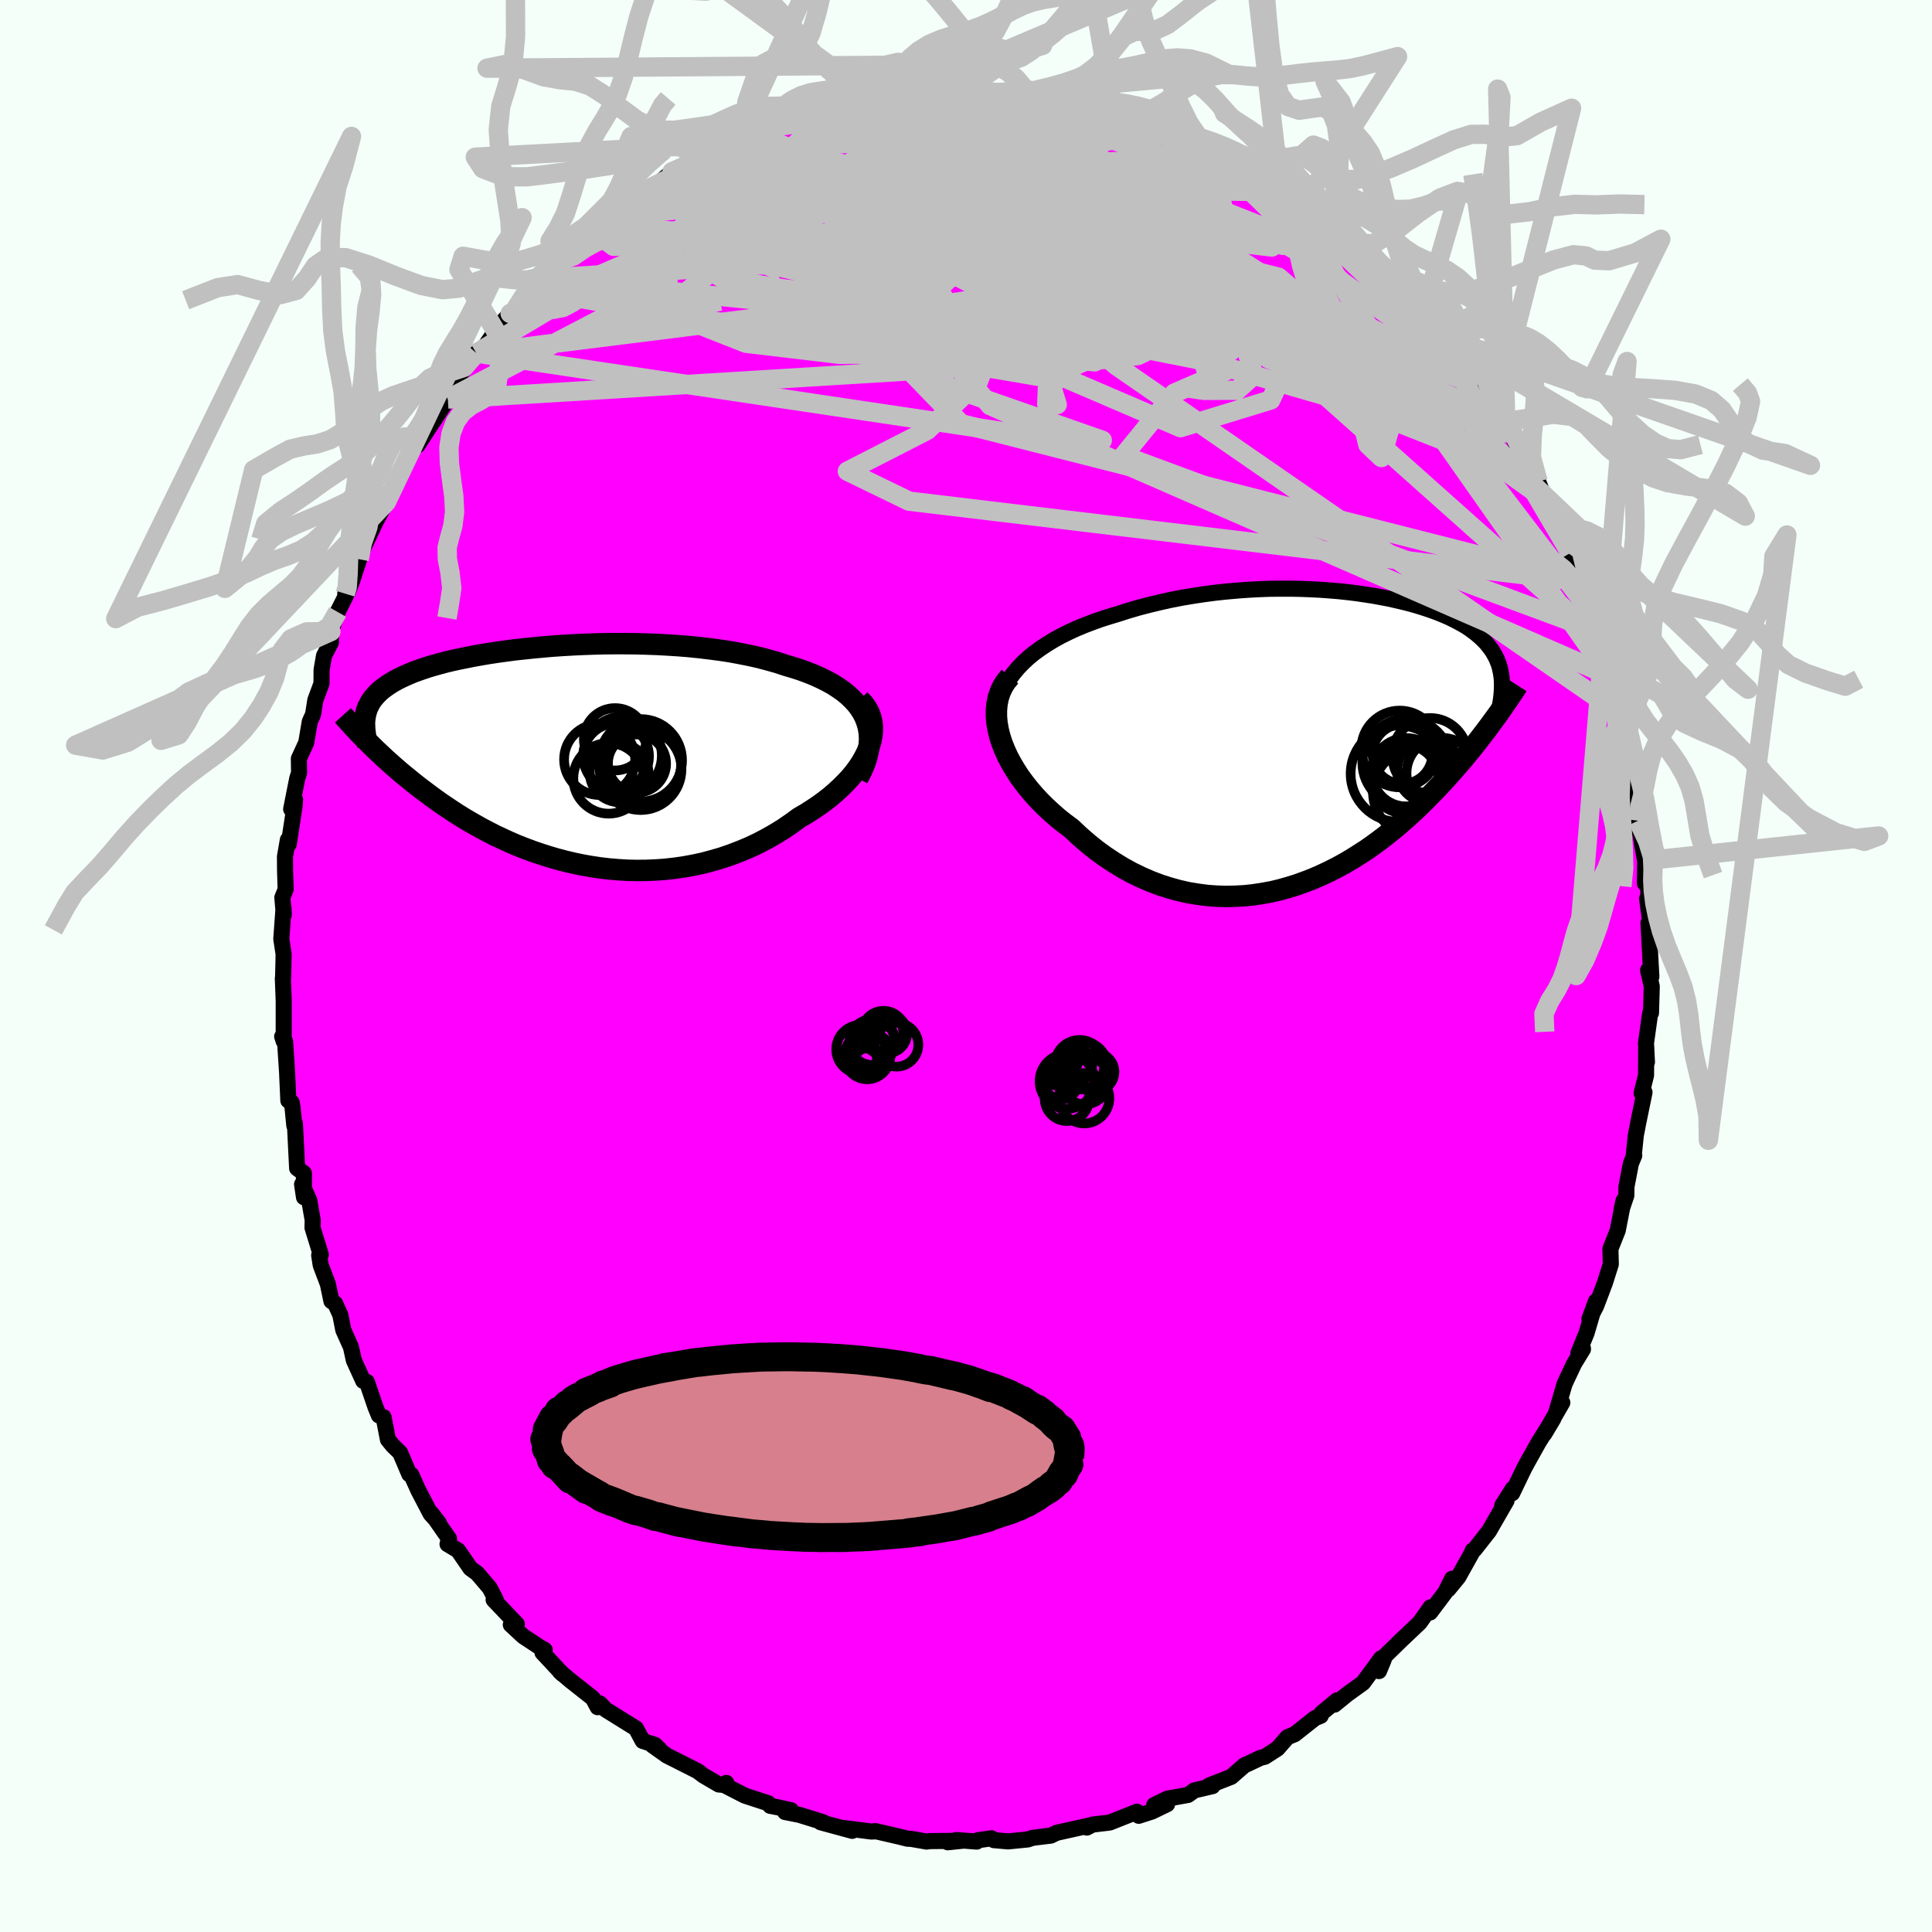 <svg viewBox="-100 -100 200 200" xmlns="http://www.w3.org/2000/svg" width="500" height="500" id="face-svg">
    <defs>
      <clipPath id="leftEyeClipPath">
        <polyline points="32.28,-3.94 32.03,-4.44 31.72,-4.92 31.37,-5.38 30.97,-5.81 30.53,-6.23 30.04,-6.63 29.51,-7 28.95,-7.36 28.35,-7.69 27.71,-8.01 27.05,-8.31 26.35,-8.59 25.62,-8.86 24.87,-9.1 24.09,-9.33 23.21,-9.62 22.29,-9.88 21.35,-10.13 20.37,-10.35 19.36,-10.55 18.34,-10.74 17.29,-10.9 16.22,-11.04 15.14,-11.17 14.05,-11.28 12.95,-11.37 11.84,-11.44 10.72,-11.5 9.61,-11.54 8.49,-11.57 7.38,-11.58 6.28,-11.58 5.18,-11.57 4.09,-11.54 3.02,-11.5 1.96,-11.45 0.92,-11.39 -0.1,-11.32 -1.11,-11.23 -2.09,-11.14 -3.05,-11.04 -3.98,-10.94 -4.88,-10.82 -5.76,-10.7 -6.62,-10.57 -7.44,-10.43 -8.23,-10.29 -8.99,-10.14 -9.73,-9.99 -10.43,-9.84 -11.1,-9.68 -11.74,-9.51 -12.35,-9.34 -12.93,-9.17 -13.47,-8.99 -13.99,-8.81 -14.48,-8.63 -14.94,-8.44 -15.37,-8.25 -15.78,-8.06 -16.16,-7.87 -16.52,-7.67 -16.85,-7.47 -17.16,-7.27 -17.45,-7.06 -17.72,-6.86 -17.97,-6.65 -18.19,-6.43 -18.4,-6.21 -18.59,-5.99 -18.76,-5.77 -18.91,-5.54 -19.04,-5.3 -19.16,-5.07 -19.26,-4.83 -19.34,-4.58 -19.41,-4.34 -19.46,-4.09 -19.5,-3.83 -19.49,-1.71 -19.21,-1.43 -18.92,-1.14 -18.63,-0.85 -18.32,-0.55 -17.99,-0.24 -17.66,0.07 -17.32,0.39 -16.96,0.71 -16.59,1.04 -16.21,1.37 -15.82,1.71 -15.41,2.05 -14.99,2.39 -14.56,2.74 -14.11,3.1 -13.64,3.46 -13.16,3.82 -12.67,4.19 -12.16,4.56 -11.63,4.94 -11.08,5.31 -10.51,5.69 -9.93,6.07 -9.32,6.45 -8.7,6.82 -8.05,7.19 -7.39,7.56 -6.7,7.92 -6,8.28 -5.27,8.62 -4.53,8.96 -3.77,9.29 -2.98,9.6 -2.18,9.9 -1.36,10.18 -0.52,10.45 0.33,10.7 1.2,10.93 2.09,11.14 2.99,11.33 3.9,11.49 4.83,11.63 5.77,11.74 6.72,11.82 7.68,11.88 8.65,11.9 9.62,11.89 10.6,11.85 11.58,11.78 12.57,11.67 13.55,11.53 14.53,11.35 15.51,11.14 16.48,10.88 17.45,10.6 18.41,10.27 19.35,9.91 20.29,9.52 21.2,9.09 22.1,8.62 22.98,8.12 23.84,7.59 24.67,7.02 25.48,6.43 26.17,6.03 26.83,5.61 27.47,5.18 28.09,4.73 28.68,4.27 29.24,3.79 29.77,3.3 30.27,2.8 30.74,2.3 31.17,1.78 31.56,1.25 31.91,0.72 32.21,0.19 32.48,-0.34 32.69,-0.88" />
      </clipPath>
      <clipPath id="rightEyeClipPath">
        <polyline points="-33.29,-6.93 -32.82,-7.49 -32.3,-8.03 -31.74,-8.55 -31.14,-9.04 -30.49,-9.51 -29.81,-9.96 -29.1,-10.39 -28.36,-10.8 -27.59,-11.18 -26.79,-11.55 -25.97,-11.89 -25.13,-12.21 -24.27,-12.52 -23.39,-12.8 -22.49,-13.07 -21.4,-13.42 -20.3,-13.74 -19.18,-14.03 -18.05,-14.3 -16.92,-14.55 -15.78,-14.77 -14.63,-14.96 -13.49,-15.13 -12.35,-15.28 -11.21,-15.4 -10.08,-15.5 -8.96,-15.58 -7.85,-15.64 -6.76,-15.68 -5.68,-15.69 -4.62,-15.69 -3.57,-15.67 -2.55,-15.63 -1.55,-15.58 -0.57,-15.51 0.39,-15.43 1.32,-15.33 2.22,-15.22 3.1,-15.09 3.95,-14.96 4.77,-14.81 5.56,-14.66 6.32,-14.49 7.05,-14.32 7.76,-14.14 8.43,-13.95 9.08,-13.75 9.69,-13.55 10.28,-13.34 10.83,-13.13 11.36,-12.91 11.86,-12.69 12.33,-12.46 12.77,-12.23 13.19,-12 13.58,-11.77 13.94,-11.53 14.28,-11.28 14.6,-11.04 14.89,-10.79 15.17,-10.54 15.42,-10.29 15.66,-10.04 15.87,-9.78 16.07,-9.52 16.26,-9.26 16.42,-8.99 16.57,-8.72 16.71,-8.45 16.82,-8.18 16.93,-7.9 17.02,-7.61 17.09,-7.33 17.15,-7.04 17.2,-6.74 17.24,-6.44 17.26,-6.14 17.27,-5.84 17.27,-5.53 16.7,-2.48 16.43,-2.11 16.16,-1.74 15.87,-1.35 15.58,-0.96 15.27,-0.56 14.95,-0.14 14.63,0.27 14.29,0.7 13.93,1.14 13.57,1.58 13.2,2.03 12.81,2.48 12.41,2.94 12,3.41 11.57,3.89 11.13,4.37 10.67,4.86 10.2,5.35 9.71,5.85 9.21,6.36 8.69,6.87 8.15,7.38 7.59,7.89 7.01,8.4 6.42,8.92 5.8,9.42 5.17,9.93 4.51,10.43 3.84,10.92 3.15,11.4 2.43,11.86 1.7,12.32 0.95,12.76 0.18,13.18 -0.61,13.58 -1.42,13.96 -2.24,14.32 -3.09,14.65 -3.95,14.96 -4.82,15.23 -5.71,15.48 -6.61,15.69 -7.53,15.86 -8.46,16 -9.4,16.1 -10.35,16.15 -11.31,16.17 -12.27,16.14 -13.24,16.07 -14.22,15.94 -15.2,15.78 -16.18,15.56 -17.15,15.29 -18.13,14.98 -19.1,14.61 -20.07,14.19 -21.02,13.73 -21.97,13.21 -22.9,12.64 -23.82,12.03 -24.73,11.37 -25.61,10.66 -26.47,9.91 -27.31,9.12 -28.01,8.6 -28.69,8.06 -29.34,7.49 -29.97,6.91 -30.58,6.3 -31.15,5.68 -31.7,5.04 -32.21,4.39 -32.69,3.73 -33.13,3.05 -33.53,2.37 -33.9,1.68 -34.21,0.99 -34.49,0.29 -34.71,-0.4" />
      </clipPath>
      <filter id="fuzzy">
        <feTurbulence id="turbulence" baseFrequency="0.05" numOctaves="3" type="noise" result="noise" />
        <feDisplacementMap in="SourceGraphic" in2="noise" scale="2" />
      </filter>
      <linearGradient id="rainbowGradient" x1="0%" y1="0%" x2="100%" y2="0%">
        <stop offset="0%" style="stop-color: [object Object]; stop-opacity: 1" />
        <stop offset="50%" style="stop-color: [object Object]; stop-opacity: 1" />
        <stop offset="100%" style="stop-color: [object Object]; stop-opacity: 1" />
      </linearGradient>
    </defs>
    <rect x="-100" y="-100" width="100%" height="100%" fill="rgb(245, 255, 250)" />
    <polyline id="faceContour" points="70.95,1.11 70.61,0.44 70.99,2.11 70.91,4.86 70.82,4.92 70.39,8 70.49,9.95 70.41,8.27 70.4,11.31 69.94,13.16 70.24,13.07 69.57,16.33 69.34,17.53 69.11,19.73 69.18,19.61 68.83,20.45 68.37,22.85 68.36,23.75 67.87,25.2 68.07,24.29 67.47,27.37 66.71,29.28 66.75,30.87 66.14,32.8 65.24,35.18 64.53,36.56 65.21,34.71 64.24,38 63.4,40.05 63.86,39.57 63.87,39.66 62.95,41.17 61.97,43.25 61.08,46.29 61.73,45.2 59.86,48.44 60.8,46.87 59.27,49.32 58.03,51.54 57.73,52.11 56.54,54.58 56.6,54.12 55.51,55.85 55.96,55.34 54.14,58.5 52.63,60.42 52.45,60.51 52.32,60.83 50.97,63.25 49.92,64.53 50.32,63.43 49.62,64.83 48.05,66.92 48.01,66.71 48.09,66.38 46.98,67.96 45.05,69.79 43.37,71.43 43.19,71.94 42.75,72.99 42.97,71.67 41.1,74.21 39.46,75.39 38.15,76.46 38.41,76.02 36.82,77.33 36.72,77.62 36.13,77.86 34.02,79.53 33.28,79.83 32.24,81.02 30.93,81.86 30.48,81.97 29.22,82.57 28.84,82.73 27.45,83.94 25.17,84.83 25.52,84.9 23.64,85.34 22.99,85.81 20.83,86.2 19.48,86.86 20.82,86.77 19.25,87.53 17.88,87.97 17.7,87.55 14.87,88.67 13.1,88.88 12.51,89.19 12.76,88.98 9.61,89.68 9.36,89.74 8.78,90.02 6.9,90.25 6.39,90.42 4.35,90.62 2.88,90.49 2.64,90.3 1.22,90.5 1.11,90.64 -1,90.48 -1.89,90.71 -0.43,90.56 -3.76,90.59 -4.07,90.64 -5.67,90.36 -6.07,90.34 -6.9,90.13 -9.41,89.55 -9.3,89.58 -9.8,89.6 -12.69,89.23 -11.78,89.53 -15.05,88.64 -14.81,88.63 -17.26,87.87 -18.73,87.58 -18.1,87.4 -19.44,87.1 -20.27,86.94 -20.48,86.67 -22.9,85.88 -25.1,84.75 -24.81,84.57 -25.24,84.76 -25.59,84.73 -27.18,83.8 -27.79,83.34 -30.96,81.74 -32.47,80.67 -31.72,81.09 -32.2,80.63 -33.47,80.22 -34.16,78.93 -37.31,76.97 -37.9,76.34 -38.13,76.73 -38.62,75.81 -40.99,73.94 -40.96,73.96 -42.04,73.05 -41.78,73.29 -43.84,71.08 -43.61,70.8 -44.1,70.53 -45.83,69.39 -47.12,68.19 -46.5,68.13 -48.9,65.61 -48.69,65.58 -49.31,64.38 -50.6,62.87 -51.3,62.36 -52.58,60.5 -53.67,59.85 -53.52,59.28 -55.36,56.64 -54.56,57.67 -55.42,56.72 -56.68,54.31 -57.42,52.67 -57.63,52.61 -58.58,50.38 -59.31,49.68 -59.84,49.03 -60.29,46.71 -60.78,46.52 -61.13,45.66 -62.02,43.06 -62.4,42.95 -63.37,40.82 -63.67,39.45 -64.46,37.69 -64.77,36.12 -65.3,34.95 -65.69,34.69 -66.06,32.92 -66.8,30.97 -66.96,29.95 -66.79,29.88 -67.65,27.09 -67.63,26.31 -67.99,24.24 -68.73,22.6 -68.53,23.94 -68.54,21.45 -69.24,20.94 -69.47,16.31 -69.53,16.53 -69.71,14.72 -69.8,14.14 -70.15,13.93 -70.25,11.72 -70.28,11.02 -70.49,7.8 -70.79,7.3 -70.63,7.79 -70.63,3.61 -70.72,1.28 -70.7,1.39 -70.66,-0.23 -70.64,-1.23 -70.88,-2.8 -70.65,-5.98 -70.62,-5.29 -70.77,-7.09 -70.43,-7.93 -70.49,-9.88 -70.5,-11.33 -70.2,-13.06 -70.11,-12.61 -69.51,-16.53 -69.45,-17.23 -69.86,-16.24 -69.23,-19.41 -69.04,-20 -69.06,-21.47 -68.3,-23.12 -67.93,-25.3 -67.59,-26.05 -67.36,-27.52 -66.72,-29.24 -66.71,-30.66 -66.46,-32.11 -65.74,-33.5 -65.75,-34.62 -65.05,-36.65 -64.24,-38.25 -64.26,-38.54 -64,-38.7 -63.53,-39.92 -62.82,-42.11 -62.33,-43.42 -61.1,-46.01 -60.63,-46.88 -60.11,-47.91 -59.8,-48.44 -60,-48.03 -58.89,-50.24 -57.46,-53.45 -56.89,-54.51 -56.95,-54.25 -56.77,-53.92 -55.63,-55.66 -53.64,-58.69 -54.54,-57.95 -52.83,-60.88 -52.36,-61.31 -52.68,-60.84 -50.69,-63.45 -50.3,-63.4 -48.7,-65.75 -48.66,-65.93 -47.19,-67.55 -46.84,-67.67 -45.2,-69.99 -45.67,-69.45 -43.55,-71.78 -43.97,-71.17 -42.7,-71.99 -42.02,-73.02 -40.78,-74.25 -40.06,-75.09 -38.45,-75.97 -37.46,-76.69 -36.3,-77.57 -36.37,-77.94 -33.8,-79.77 -32.55,-80.61 -33.76,-79.98 -32.75,-80.22 -30.43,-82.23 -29.45,-82.21 -29.16,-82.12 -28.52,-83.08 -26.43,-83.95 -26.98,-83.97 -23.81,-85.16 -22.72,-85.79 -22.97,-85.96 -22.44,-86.28 -19.39,-86.74 -19.54,-87.08 -17.95,-87.46 -17.9,-87.76 -15.64,-88.29 -15.01,-88.54 -13.69,-88.93 -14.29,-88.78 -12.85,-89.12 -11.54,-89.46 -9.69,-89.7 -9.68,-89.99 -6.76,-90.16 -6.44,-90.21 -5.49,-90.55 -5.56,-90.23 -2.65,-90.79 -3.57,-90.37 -0.82,-90.46 1.91,-90.55 2.37,-90.48 2.54,-90.37 4.65,-90.37 4.88,-90.55 6.85,-90.03 4.86,-90.43 7.52,-90.31 9.38,-89.77 10.37,-89.69 11.61,-89.64 11.09,-89.5 14.85,-88.77 13.35,-88.95 15.17,-88.88 16.13,-87.91 18.16,-87.79 17.29,-88.03 19.6,-86.86 19.37,-86.87 20.74,-86.6 22.3,-85.86 24.78,-85 25.31,-84.74 24.31,-85.26 28.33,-83.44 27.26,-83.62 29.92,-82.47 29.8,-82.13 30.83,-81.81 32.65,-80.16 33.54,-79.49 32.53,-80.19 35.32,-78.36 35.24,-78.93 36.74,-77.4 37.46,-76.99 37.88,-76.37 39.21,-75.91 39.81,-74.52 42.58,-72.32 42.08,-72.23 43.44,-71.64 43.31,-71.68 44.81,-69.99 46.82,-68.56 45.82,-69.1 47.77,-67.66 48.63,-65.68 49.22,-65.18 51.12,-62.57 50.61,-63.65 52.62,-60.93 53.28,-59.8 52.78,-60.27 53.07,-60.38 54.83,-57.31 54.72,-57.24 55.9,-55.19 56.14,-55.77 57.6,-52.67 57.25,-53.19 59.23,-50.15 59.75,-48.84 60.18,-48.13 60.81,-45.66 61.5,-44.51 61.62,-44.87 61.91,-43.95 62.55,-42.75 63.94,-39.76 63.31,-41.16 63.9,-37.88 64.34,-37.14 64.62,-36.38 65.73,-34.51 66.01,-33.36 66.09,-32.69 66.83,-29.69 66.99,-29.88 67.64,-26.18 67.87,-25.94 68.14,-26.09 68.1,-24.1 68.65,-22.96 69.08,-20.75 68.7,-22.08 69.5,-17.53 69.46,-16.53 69.55,-17.67 69.58,-15.04 70.07,-12.17 70.31,-10.84 70.28,-8.55 70.58,-10.06 70.65,-7.04 70.51,-6.97 70.9,-4.09 70.65,-4.45 70.9,0.21 70.95,1.11 70.61,0.44" fill="rgb(255, 0, 255)" stroke="black" stroke-width="1.667" stroke-linejoin="round" filter="url(#fuzzy)" />
    <g transform="translate(38.21 -23.37)">
      <polyline id="rightCountour" points="-33.29,-6.93 -32.82,-7.49 -32.3,-8.03 -31.74,-8.55 -31.14,-9.04 -30.49,-9.51 -29.81,-9.96 -29.1,-10.39 -28.36,-10.8 -27.59,-11.18 -26.79,-11.55 -25.97,-11.89 -25.13,-12.21 -24.27,-12.52 -23.39,-12.8 -22.49,-13.07 -21.4,-13.42 -20.3,-13.74 -19.18,-14.03 -18.05,-14.3 -16.92,-14.55 -15.78,-14.77 -14.63,-14.96 -13.49,-15.13 -12.35,-15.28 -11.21,-15.4 -10.08,-15.5 -8.96,-15.58 -7.85,-15.64 -6.76,-15.68 -5.68,-15.69 -4.62,-15.69 -3.57,-15.67 -2.55,-15.63 -1.55,-15.58 -0.57,-15.51 0.39,-15.43 1.32,-15.33 2.22,-15.22 3.1,-15.09 3.95,-14.96 4.77,-14.81 5.56,-14.66 6.32,-14.49 7.05,-14.32 7.76,-14.14 8.43,-13.95 9.08,-13.75 9.69,-13.55 10.28,-13.34 10.83,-13.13 11.36,-12.91 11.86,-12.69 12.33,-12.46 12.77,-12.23 13.19,-12 13.58,-11.77 13.94,-11.53 14.28,-11.28 14.6,-11.04 14.89,-10.79 15.17,-10.54 15.42,-10.29 15.66,-10.04 15.87,-9.78 16.07,-9.52 16.26,-9.26 16.42,-8.99 16.57,-8.72 16.71,-8.45 16.82,-8.18 16.93,-7.9 17.02,-7.61 17.09,-7.33 17.15,-7.04 17.2,-6.74 17.24,-6.44 17.26,-6.14 17.27,-5.84 17.27,-5.53 16.7,-2.48 16.43,-2.11 16.16,-1.74 15.87,-1.35 15.58,-0.96 15.27,-0.56 14.95,-0.14 14.63,0.27 14.29,0.7 13.93,1.14 13.57,1.58 13.2,2.03 12.81,2.48 12.41,2.94 12,3.41 11.57,3.89 11.13,4.37 10.67,4.86 10.2,5.35 9.71,5.85 9.21,6.36 8.69,6.87 8.15,7.38 7.59,7.89 7.01,8.4 6.42,8.92 5.8,9.42 5.17,9.93 4.51,10.43 3.84,10.92 3.15,11.4 2.43,11.86 1.7,12.32 0.95,12.76 0.18,13.18 -0.61,13.58 -1.42,13.96 -2.24,14.32 -3.09,14.65 -3.95,14.96 -4.82,15.23 -5.71,15.48 -6.61,15.69 -7.53,15.86 -8.46,16 -9.4,16.1 -10.35,16.15 -11.31,16.17 -12.27,16.14 -13.24,16.07 -14.22,15.94 -15.2,15.78 -16.18,15.56 -17.15,15.29 -18.13,14.98 -19.1,14.61 -20.07,14.19 -21.02,13.73 -21.97,13.21 -22.9,12.64 -23.82,12.03 -24.73,11.37 -25.61,10.66 -26.47,9.91 -27.31,9.12 -28.01,8.6 -28.69,8.06 -29.34,7.49 -29.97,6.91 -30.58,6.3 -31.15,5.68 -31.7,5.04 -32.21,4.39 -32.69,3.73 -33.13,3.05 -33.53,2.37 -33.9,1.68 -34.21,0.99 -34.49,0.29 -34.71,-0.4" fill="white" stroke="white" stroke-width="0" stroke-linejoin="round" filter="url(#fuzzy)" />
    </g>
    <g transform="translate(-42.73 -21.79)">
      <polyline id="leftCountour" points="32.28,-3.94 32.03,-4.44 31.72,-4.92 31.37,-5.38 30.97,-5.81 30.53,-6.23 30.04,-6.63 29.51,-7 28.95,-7.36 28.35,-7.69 27.71,-8.01 27.05,-8.31 26.35,-8.59 25.62,-8.86 24.87,-9.1 24.09,-9.33 23.21,-9.62 22.29,-9.88 21.35,-10.13 20.37,-10.35 19.36,-10.55 18.34,-10.74 17.29,-10.9 16.22,-11.04 15.14,-11.17 14.05,-11.28 12.95,-11.37 11.84,-11.44 10.72,-11.5 9.61,-11.54 8.49,-11.57 7.38,-11.58 6.28,-11.58 5.18,-11.57 4.09,-11.54 3.02,-11.5 1.96,-11.45 0.92,-11.39 -0.1,-11.32 -1.11,-11.23 -2.09,-11.14 -3.05,-11.04 -3.98,-10.94 -4.88,-10.82 -5.76,-10.7 -6.62,-10.57 -7.44,-10.43 -8.23,-10.29 -8.99,-10.14 -9.73,-9.99 -10.43,-9.84 -11.1,-9.68 -11.74,-9.51 -12.35,-9.34 -12.93,-9.17 -13.47,-8.99 -13.99,-8.81 -14.48,-8.63 -14.94,-8.44 -15.37,-8.25 -15.78,-8.06 -16.16,-7.87 -16.52,-7.67 -16.85,-7.47 -17.16,-7.27 -17.45,-7.06 -17.72,-6.86 -17.97,-6.65 -18.19,-6.43 -18.4,-6.21 -18.59,-5.99 -18.76,-5.77 -18.91,-5.54 -19.04,-5.3 -19.16,-5.07 -19.26,-4.83 -19.34,-4.58 -19.41,-4.34 -19.46,-4.09 -19.5,-3.83 -19.49,-1.71 -19.21,-1.43 -18.92,-1.14 -18.63,-0.85 -18.32,-0.55 -17.99,-0.24 -17.66,0.07 -17.32,0.39 -16.96,0.71 -16.59,1.04 -16.21,1.37 -15.82,1.71 -15.41,2.05 -14.99,2.39 -14.56,2.74 -14.11,3.1 -13.64,3.46 -13.16,3.82 -12.67,4.19 -12.16,4.56 -11.63,4.94 -11.08,5.31 -10.51,5.69 -9.93,6.07 -9.32,6.45 -8.7,6.82 -8.05,7.19 -7.39,7.56 -6.7,7.92 -6,8.28 -5.27,8.62 -4.53,8.96 -3.77,9.29 -2.98,9.6 -2.18,9.9 -1.36,10.18 -0.52,10.45 0.33,10.7 1.2,10.93 2.09,11.14 2.99,11.33 3.9,11.49 4.83,11.63 5.77,11.74 6.72,11.82 7.68,11.88 8.65,11.9 9.62,11.89 10.6,11.85 11.58,11.78 12.57,11.67 13.55,11.53 14.53,11.35 15.51,11.14 16.48,10.88 17.45,10.6 18.41,10.27 19.35,9.91 20.29,9.52 21.2,9.09 22.1,8.62 22.98,8.12 23.84,7.59 24.67,7.02 25.48,6.43 26.17,6.03 26.83,5.61 27.47,5.18 28.09,4.73 28.68,4.27 29.24,3.79 29.77,3.3 30.27,2.8 30.74,2.3 31.17,1.78 31.56,1.25 31.91,0.72 32.21,0.19 32.48,-0.34 32.69,-0.88" fill="white" stroke="white" stroke-width="0" stroke-linejoin="round" filter="url(#fuzzy)" />
    </g>
    <g transform="translate(38.21 -23.37)">
      <polyline id="rightUpper" points="-34.71,-0.11 -34.89,-0.89 -34.99,-1.65 -35.01,-2.39 -34.96,-3.11 -34.84,-3.8 -34.65,-4.47 -34.39,-5.12 -34.08,-5.75 -33.71,-6.35 -33.29,-6.93 -32.82,-7.49 -32.3,-8.03 -31.74,-8.55 -31.14,-9.04 -30.49,-9.51 -29.81,-9.96 -29.1,-10.39 -28.36,-10.8 -27.59,-11.18 -26.79,-11.55 -25.97,-11.89 -25.13,-12.21 -24.27,-12.52 -23.39,-12.8 -22.49,-13.07 -21.4,-13.42 -20.3,-13.74 -19.18,-14.03 -18.05,-14.3 -16.92,-14.55 -15.78,-14.77 -14.63,-14.96 -13.49,-15.13 -12.35,-15.28 -11.21,-15.4 -10.08,-15.5 -8.96,-15.58 -7.85,-15.64 -6.76,-15.68 -5.68,-15.69 -4.62,-15.69 -3.57,-15.67 -2.55,-15.63 -1.55,-15.58 -0.57,-15.51 0.39,-15.43 1.32,-15.33 2.22,-15.22 3.1,-15.09 3.95,-14.96 4.77,-14.81 5.56,-14.66 6.32,-14.49 7.05,-14.32 7.76,-14.14 8.43,-13.95 9.08,-13.75 9.69,-13.55 10.28,-13.34 10.83,-13.13 11.36,-12.91 11.86,-12.69 12.33,-12.46 12.77,-12.23 13.19,-12 13.58,-11.77 13.94,-11.53 14.28,-11.28 14.6,-11.04 14.89,-10.79 15.17,-10.54 15.42,-10.29 15.66,-10.04 15.87,-9.78 16.07,-9.52 16.26,-9.26 16.42,-8.99 16.57,-8.72 16.71,-8.45 16.82,-8.18 16.93,-7.9 17.02,-7.61 17.09,-7.33 17.15,-7.04 17.2,-6.74 17.24,-6.44 17.26,-6.14 17.27,-5.84 17.27,-5.53 17.26,-5.21 17.24,-4.89 17.21,-4.57 17.17,-4.24 17.12,-3.91 17.06,-3.58 16.99,-3.24 16.91,-2.9 16.83,-2.55 16.74,-2.2" fill="none" stroke="black" stroke-width="1.667" stroke-linejoin="round" filter="url(#fuzzy)" />
      <polyline id="rightLower" points="-33.66,-6.59 -34.08,-6.08 -34.42,-5.54 -34.68,-4.97 -34.88,-4.37 -35,-3.75 -35.06,-3.11 -35.06,-2.45 -35,-1.77 -34.88,-1.09 -34.71,-0.4 -34.49,0.29 -34.21,0.99 -33.9,1.68 -33.53,2.37 -33.13,3.05 -32.69,3.73 -32.21,4.39 -31.7,5.04 -31.15,5.68 -30.58,6.3 -29.97,6.91 -29.34,7.49 -28.69,8.06 -28.01,8.6 -27.31,9.12 -26.47,9.91 -25.61,10.66 -24.73,11.37 -23.82,12.03 -22.9,12.64 -21.97,13.21 -21.02,13.73 -20.07,14.19 -19.1,14.61 -18.13,14.98 -17.15,15.29 -16.18,15.56 -15.2,15.78 -14.22,15.94 -13.24,16.07 -12.27,16.14 -11.31,16.17 -10.35,16.15 -9.4,16.1 -8.46,16 -7.53,15.86 -6.61,15.69 -5.71,15.48 -4.82,15.23 -3.95,14.96 -3.09,14.65 -2.24,14.32 -1.42,13.96 -0.61,13.58 0.18,13.18 0.95,12.76 1.7,12.32 2.43,11.86 3.15,11.4 3.84,10.92 4.51,10.43 5.17,9.93 5.8,9.42 6.42,8.92 7.01,8.4 7.59,7.89 8.15,7.38 8.69,6.87 9.21,6.36 9.71,5.85 10.2,5.35 10.67,4.86 11.13,4.37 11.57,3.89 12,3.41 12.41,2.94 12.81,2.48 13.2,2.03 13.57,1.58 13.93,1.14 14.29,0.7 14.63,0.27 14.95,-0.14 15.27,-0.56 15.58,-0.96 15.87,-1.35 16.16,-1.74 16.43,-2.11 16.7,-2.48 16.96,-2.84 17.2,-3.19 17.44,-3.53 17.67,-3.87 17.89,-4.19 18.1,-4.51 18.31,-4.81 18.51,-5.11 18.7,-5.4 18.88,-5.68" fill="none" stroke="black" stroke-width="2.222" stroke-linejoin="round" filter="url(#fuzzy)" />
      <circle r="4.55" cx="7.372" cy="2.322" stroke="black" fill="none" stroke-width="1.0" filter="url(#fuzzy)" clip-path="url(#rightEyeClipPath)" /><circle r="3.544" cx="7.362" cy="3.312" stroke="black" fill="none" stroke-width="1.0" filter="url(#fuzzy)" clip-path="url(#rightEyeClipPath)" /><circle r="3.9" cx="9.822" cy="1.597" stroke="black" fill="none" stroke-width="1.0" filter="url(#fuzzy)" clip-path="url(#rightEyeClipPath)" /><circle r="4.992" cx="6.602" cy="3.462" stroke="black" fill="none" stroke-width="1.0" filter="url(#fuzzy)" clip-path="url(#rightEyeClipPath)" /><circle r="3.554" cx="7.177" cy="4.012" stroke="black" fill="none" stroke-width="1.0" filter="url(#fuzzy)" clip-path="url(#rightEyeClipPath)" /><circle r="3.974" cx="6.687" cy="0.902" stroke="black" fill="none" stroke-width="1.0" filter="url(#fuzzy)" clip-path="url(#rightEyeClipPath)" /><circle r="3.658" cx="11.047" cy="3.407" stroke="black" fill="none" stroke-width="1.0" filter="url(#fuzzy)" clip-path="url(#rightEyeClipPath)" /><circle r="3.092" cx="6.972" cy="1.422" stroke="black" fill="none" stroke-width="1.0" filter="url(#fuzzy)" clip-path="url(#rightEyeClipPath)" /><circle r="4.554" cx="8.477" cy="5.392" stroke="black" fill="none" stroke-width="1.0" filter="url(#fuzzy)" clip-path="url(#rightEyeClipPath)" /><circle r="3.32" cx="9.742" cy="3.137" stroke="black" fill="none" stroke-width="1.0" filter="url(#fuzzy)" clip-path="url(#rightEyeClipPath)" />
      </g>
    <g transform="translate(-42.73 -21.79)">
      <polyline id="leftUpper" points="31.53,2.37 31.91,1.62 32.22,0.91 32.45,0.22 32.61,-0.45 32.71,-1.09 32.75,-1.7 32.72,-2.3 32.63,-2.87 32.48,-3.41 32.28,-3.94 32.03,-4.44 31.72,-4.92 31.37,-5.38 30.97,-5.81 30.53,-6.23 30.04,-6.63 29.51,-7 28.95,-7.36 28.35,-7.69 27.71,-8.01 27.05,-8.31 26.35,-8.59 25.62,-8.86 24.87,-9.1 24.09,-9.33 23.21,-9.62 22.29,-9.88 21.35,-10.13 20.37,-10.35 19.36,-10.55 18.34,-10.74 17.29,-10.9 16.22,-11.04 15.14,-11.17 14.05,-11.28 12.95,-11.37 11.84,-11.44 10.72,-11.5 9.61,-11.54 8.49,-11.57 7.38,-11.58 6.28,-11.58 5.18,-11.57 4.09,-11.54 3.02,-11.5 1.96,-11.45 0.92,-11.39 -0.1,-11.32 -1.11,-11.23 -2.09,-11.14 -3.05,-11.04 -3.98,-10.94 -4.88,-10.82 -5.76,-10.7 -6.62,-10.57 -7.44,-10.43 -8.23,-10.29 -8.99,-10.14 -9.73,-9.99 -10.43,-9.84 -11.1,-9.68 -11.74,-9.51 -12.35,-9.34 -12.93,-9.17 -13.47,-8.99 -13.99,-8.81 -14.48,-8.63 -14.94,-8.44 -15.37,-8.25 -15.78,-8.06 -16.16,-7.87 -16.52,-7.67 -16.85,-7.47 -17.16,-7.27 -17.45,-7.06 -17.72,-6.86 -17.97,-6.65 -18.19,-6.43 -18.4,-6.21 -18.59,-5.99 -18.76,-5.77 -18.91,-5.54 -19.04,-5.3 -19.16,-5.07 -19.26,-4.83 -19.34,-4.58 -19.41,-4.34 -19.46,-4.09 -19.5,-3.83 -19.53,-3.57 -19.54,-3.31 -19.53,-3.04 -19.52,-2.77 -19.49,-2.5 -19.46,-2.22 -19.41,-1.94 -19.35,-1.66 -19.28,-1.37 -19.2,-1.08" fill="none" stroke="black" stroke-width="2.222" stroke-linejoin="round" filter="url(#fuzzy)" />
      <polyline id="leftLower" points="31.72,-5.78 32.11,-5.37 32.43,-4.93 32.68,-4.47 32.86,-3.99 32.98,-3.49 33.04,-2.99 33.03,-2.47 32.97,-1.95 32.86,-1.41 32.69,-0.88 32.48,-0.34 32.21,0.19 31.91,0.72 31.56,1.25 31.17,1.78 30.74,2.3 30.27,2.8 29.77,3.3 29.24,3.79 28.68,4.27 28.09,4.73 27.47,5.18 26.83,5.61 26.17,6.03 25.48,6.43 24.67,7.02 23.84,7.59 22.98,8.12 22.1,8.62 21.2,9.09 20.29,9.52 19.35,9.91 18.41,10.27 17.45,10.6 16.48,10.88 15.51,11.14 14.53,11.35 13.55,11.53 12.57,11.67 11.58,11.78 10.6,11.85 9.62,11.89 8.65,11.9 7.68,11.88 6.72,11.82 5.77,11.74 4.83,11.63 3.9,11.49 2.99,11.33 2.09,11.14 1.2,10.93 0.33,10.7 -0.52,10.45 -1.36,10.18 -2.18,9.9 -2.98,9.6 -3.77,9.29 -4.53,8.96 -5.27,8.62 -6,8.28 -6.7,7.92 -7.39,7.56 -8.05,7.19 -8.7,6.82 -9.32,6.45 -9.93,6.07 -10.51,5.69 -11.08,5.31 -11.63,4.94 -12.16,4.56 -12.67,4.19 -13.16,3.82 -13.64,3.46 -14.11,3.1 -14.56,2.74 -14.99,2.39 -15.41,2.05 -15.82,1.71 -16.21,1.37 -16.59,1.04 -16.96,0.71 -17.32,0.39 -17.66,0.07 -17.99,-0.24 -18.32,-0.55 -18.63,-0.85 -18.92,-1.14 -19.21,-1.43 -19.49,-1.71 -19.76,-1.98 -20.02,-2.25 -20.27,-2.51 -20.51,-2.77 -20.74,-3.01 -20.96,-3.26 -21.17,-3.49 -21.38,-3.72 -21.58,-3.95 -21.77,-4.16" fill="none" stroke="black" stroke-width="2.222" stroke-linejoin="round" filter="url(#fuzzy)" />
      <circle r="4.212" cx="9.025" cy="0.9" stroke="black" fill="none" stroke-width="1.0" filter="url(#fuzzy)" clip-path="url(#leftEyeClipPath)" /><circle r="3.228" cx="6.4" cy="-1.68" stroke="black" fill="none" stroke-width="1.0" filter="url(#fuzzy)" clip-path="url(#leftEyeClipPath)" /><circle r="3.036" cx="6.825" cy="1.795" stroke="black" fill="none" stroke-width="1.0" filter="url(#fuzzy)" clip-path="url(#leftEyeClipPath)" /><circle r="4.27" cx="9.065" cy="0.5" stroke="black" fill="none" stroke-width="1.0" filter="url(#fuzzy)" clip-path="url(#leftEyeClipPath)" /><circle r="3.01" cx="8.675" cy="0.83" stroke="black" fill="none" stroke-width="1.0" filter="url(#fuzzy)" clip-path="url(#leftEyeClipPath)" /><circle r="3.654" cx="5.735" cy="2.365" stroke="black" fill="none" stroke-width="1.0" filter="url(#fuzzy)" clip-path="url(#leftEyeClipPath)" /><circle r="4.044" cx="7.2" cy="0.005" stroke="black" fill="none" stroke-width="1.0" filter="url(#fuzzy)" clip-path="url(#leftEyeClipPath)" /><circle r="3.41" cx="6.505" cy="0.075" stroke="black" fill="none" stroke-width="1.0" filter="url(#fuzzy)" clip-path="url(#leftEyeClipPath)" /><circle r="3.682" cx="4.805" cy="0.41" stroke="black" fill="none" stroke-width="1.0" filter="url(#fuzzy)" clip-path="url(#leftEyeClipPath)" /><circle r="4.23" cx="9.045" cy="1.415" stroke="black" fill="none" stroke-width="1.0" filter="url(#fuzzy)" clip-path="url(#leftEyeClipPath)" />
    </g>
    <g id="hairs">
      <polyline points="60.18,-48.13 40.71,-62.08 13.54,-70.69 -3.76,-73.21 -9.02,-72.74 -7.54,-71.64 -4.68,-71.47 -2.92,-72.79 -1.96,-74.97 -0.04,-76.68 4.35,-76.84 11.08,-75.54 18.05,-74.04 22.3,-73.79 22.21,-74.74 19.18,-74.4 15.96,-69.33 7.7,-61 -45.2,-69.99" fill="none" stroke="rgb(192, 192, 192)" stroke-width="2" stroke-linejoin="round" filter="url(#fuzzy)" /><polyline points="35.24,-78.93 8.65,-61.55 22.2,-55.73 31.55,-58.6 33.77,-63.38 32.26,-67.08 29.54,-69.09 27.5,-69.23 27.42,-67.41 28.91,-64.24 29.79,-61.16 28.07,-59.6 24.62,-59.59 23.16,-59.81 25.47,-59.95 24.3,-63.25 4.35,-73.02 -37.46,-76.69" fill="none" stroke="rgb(192, 192, 192)" stroke-width="2" stroke-linejoin="round" filter="url(#fuzzy)" /><polyline points="22.3,-85.86 2.11,-86.9 -10.52,-84 -14.3,-81.84 -12.47,-81.28 -9.35,-81.31 -8.45,-80.88 -11.43,-79.38 -17.6,-76.76 -24.45,-73.38 -28.88,-69.84 -28.51,-66.73 -22.78,-64.47 -13.12,-63.32 -2.37,-63.4 6.76,-64.62 13,-66.57 16.32,-68.57 16.33,-70.13 11.88,-71.11 6.06,-70.48 15.53,-62.16 67.64,-26.18" fill="none" stroke="rgb(192, 192, 192)" stroke-width="2" stroke-linejoin="round" filter="url(#fuzzy)" /><polyline points="-53.64,-58.69 -37.44,-67.16 -17.77,-66.3 -0.58,-67.71 10.48,-71.74 16.85,-75.87 20.94,-78.12 24.3,-77.71 27.27,-74.99 29.3,-71.22 29.77,-68 28.66,-66.54 26.62,-67.26 24.54,-69.72 22.93,-72.93 21.63,-75.84 20.23,-77.5 18.58,-77.27 16.88,-75 15.04,-71.33 11.51,-67.79 2.14,-66.23 -19.88,-67.31 -50.69,-63.45" fill="none" stroke="rgb(192, 192, 192)" stroke-width="2" stroke-linejoin="round" filter="url(#fuzzy)" /><polyline points="-46.84,-67.67 -25.43,-76.96 -21.53,-75.73 -15.81,-74.1 -10.76,-73.97 -8.23,-74.92 -6.89,-76.42 -5.11,-78.23 -2.69,-80.12 -0.49,-81.67 0.85,-82.45 1.76,-82.17 3.54,-80.77 7.41,-78.35 13.51,-75.11 20.51,-71.31 26.1,-67.45 28.26,-64.35 26.44,-62.87 21.95,-63.54 16.55,-66.22 10.48,-70.34 2.68,-75.31 -6.24,-80.41 -29.45,-82.21" fill="none" stroke="rgb(192, 192, 192)" stroke-width="2" stroke-linejoin="round" filter="url(#fuzzy)" /><polyline points="64.34,-37.14 45.14,-62.3 27.09,-73.9 13.52,-76.39 6.75,-73.66 5.76,-69.38 7.99,-65.91 11.01,-63.9 13.5,-62.97 15.32,-62.68 16.95,-63.14 18.74,-64.77 20.48,-67.8 21.47,-71.87 21.04,-76.07 18.96,-79.3 15.58,-80.71 11.65,-80.05 8.1,-77.95 5.73,-75.87 4.63,-75.68 3.36,-78.27 -1.42,-81.76 -15.17,-80.74 -47.19,-67.55" fill="none" stroke="rgb(192, 192, 192)" stroke-width="2" stroke-linejoin="round" filter="url(#fuzzy)" /><polyline points="-50.69,-63.45 13.17,-53.93 14.11,-54.42 -1.9,-60.02 -10.56,-66.59 -8.08,-71.58 -0.1,-73.71 7.26,-73.05 11.29,-70.95 12.55,-69.2 12.98,-68.86 14.49,-69.42 18.56,-69.48 25.83,-68.16 35.71,-65.02 48.52,-55.74 66.83,-29.69" fill="none" stroke="rgb(192, 192, 192)" stroke-width="2" stroke-linejoin="round" filter="url(#fuzzy)" /><polyline points="-37.46,-76.69 -27.54,-82.26 -17.01,-84.88 -5.18,-85.56 2.95,-84.78 4.31,-83.17 0.33,-81.21 -5.02,-79.17 -8.47,-77.28 -8.78,-75.79 -5.39,-74.91 2.71,-74.67 14.9,-74.91 24.7,-75.78 19.11,-78.63 -17.9,-87.76" fill="none" stroke="rgb(192, 192, 192)" stroke-width="2" stroke-linejoin="round" filter="url(#fuzzy)" /><polyline points="4.86,-90.43 9.31,-78.31 5.37,-71.65 2.54,-70.59 -1.29,-72.41 -4.34,-74.93 -4.58,-76.84 -1.82,-77.59 2.67,-77.19 7.13,-76.02 10.01,-74.62 10.31,-73.55 7.73,-73.28 2.89,-74.1 -2.6,-75.91 -6.56,-78.25 -7.19,-80.39 -4.09,-81.67 1.82,-81.73 9.24,-80.79 17.22,-79.69 24.52,-78.98 31.41,-76.27 52.62,-60.93" fill="none" stroke="rgb(192, 192, 192)" stroke-width="2" stroke-linejoin="round" filter="url(#fuzzy)" /><polyline points="-2.65,-90.79 17.48,-65.31 7.27,-70.05 -1.93,-77.23 -7.95,-80.58 -10.81,-80.96 -10.55,-80.47 -8.39,-80.41 -6.03,-81.08 -4.37,-82.17 -3.16,-83.24 -1.72,-83.92 0.2,-83.94 2.13,-83.15 3.36,-81.55 3.61,-79.31 3.44,-76.82 4.07,-74.61 6.73,-73.15 11.95,-72.52 19,-72.39 24.9,-72.73 23.02,-75 5.18,-81.03 -26.43,-83.95" fill="none" stroke="rgb(192, 192, 192)" stroke-width="2" stroke-linejoin="round" filter="url(#fuzzy)" /><polyline points="39.81,-74.52 16.04,-78.31 7,-73.3 4.39,-70.91 2.05,-71.7 -0.96,-72.63 -4.02,-72.03 -6.51,-70.25 -8.47,-68.71 -10.47,-68.65 -12.87,-70.48 -15.34,-73.71 -17.06,-77.43 -17.25,-80.83 -15.65,-83.63 -12.71,-85.87 -9.5,-87.62 -7.59,-88.73 -8.71,-88.96 -14.24,-88.1 -22.44,-86.28" fill="none" stroke="rgb(192, 192, 192)" stroke-width="2" stroke-linejoin="round" filter="url(#fuzzy)" /><polyline points="-5.49,-90.55 -0.8,-82.67 20.72,-72.85 35.12,-65.42 37.73,-63.37 31.92,-66.45 23.69,-72.03 17.77,-77.22 15.7,-80.38 16.31,-81.35 17.59,-80.67 18.31,-78.74 18.35,-75.72 17.42,-72.14 13.75,-69.31 5.15,-68.29 -4.95,-67 2.51,-58.01 66.99,-29.88" fill="none" stroke="rgb(192, 192, 192)" stroke-width="2" stroke-linejoin="round" filter="url(#fuzzy)" /><polyline points="10.37,-89.69 -8.21,-86.2 -13.79,-77.59 -11.55,-68.91 -7.89,-65.07 -5.58,-66.14 -3.83,-69.24 -1.47,-71.39 1.15,-71.2 2.86,-68.87 3.05,-65.15 1.29,-60.52 -4.02,-55.45 -12.28,-51.22 -5.9,-48.12 63.94,-39.76" fill="none" stroke="rgb(192, 192, 192)" stroke-width="2" stroke-linejoin="round" filter="url(#fuzzy)" /><polyline points="32.65,-80.16 11.79,-80.37 -5.52,-78.51 -11.22,-76.98 -11.77,-76.13 -9.31,-76.17 -2.66,-76.66 7.9,-76.75 19.42,-76 28.18,-74.84 31.66,-74.43 29.15,-75.89 21.7,-79.2 13.55,-81.92 15.86,-78.28 52.78,-60.27" fill="none" stroke="rgb(192, 192, 192)" stroke-width="2" stroke-linejoin="round" filter="url(#fuzzy)" /><polyline points="-29.16,-82.12 5.44,-82.16 16.88,-81.49 18.1,-79.9 10.53,-78.57 -2.15,-77.34 -14.91,-75.82 -23.88,-74.06 -27.28,-72.43 -25.15,-71.13 -18.83,-70.09 -10.24,-69.14 -1.37,-68.18 6.1,-67.25 11.02,-66.47 12.82,-66.08 11.42,-66.43 7.32,-68.09 2.05,-71.42 -1.33,-75.58 1.29,-77.92 12.56,-75.52 28.77,-70.93 24.78,-85" fill="none" stroke="rgb(192, 192, 192)" stroke-width="2" stroke-linejoin="round" filter="url(#fuzzy)" /><polyline points="53.07,-60.38 31.52,-71.31 21.64,-71.99 17.09,-73.25 16.96,-74.72 17.41,-75.99 16.3,-77.15 14.15,-78.13 12.31,-78.75 11.47,-79.06 11.33,-79.38 10.98,-79.98 9.44,-80.91 6.19,-81.88 1.57,-82.47 -3.05,-82.36 -5.51,-81.58 -3.92,-80.49 2.09,-79.66 10.55,-79.6 17.92,-80.49 21.32,-82.05 20.11,-83.85 12.99,-86.24 -6.76,-90.16" fill="none" stroke="rgb(192, 192, 192)" stroke-width="2" stroke-linejoin="round" filter="url(#fuzzy)" /><polyline points="2.37,-90.48 16.39,-72.15 10,-71.06 12.35,-70.66 17.77,-70.27 19.63,-71.51 17.17,-73.85 12.64,-75.48 8.08,-75.09 4.41,-72.82 1.99,-69.9 1.53,-67.63 4.44,-66.33 12.18,-65.11 24.65,-62.64 39.01,-58.5 50.71,-53.89 56.78,-50.76 58.64,-49.4 62.55,-42.75" fill="none" stroke="rgb(192, 192, 192)" stroke-width="2" stroke-linejoin="round" filter="url(#fuzzy)" /><polyline points="-11.54,-89.46 24.64,-76.52 32.83,-74.6 28.19,-75.73 19.17,-76.67 11.24,-76.65 6.84,-76.09 5.68,-75.38 5.36,-74.4 2.72,-72.84 -3.96,-70.83 -12.95,-68.94 -19,-67.55 -16.11,-66.2 -2.6,-64.14 13.32,-62.54 9.49,-65.82 -43.97,-71.17" fill="none" stroke="rgb(192, 192, 192)" stroke-width="2" stroke-linejoin="round" filter="url(#fuzzy)" /><polyline points="-29.45,-82.21 2.89,-75.92 25.39,-66.85 28.92,-64.38 22.2,-66.15 15.91,-69.04 15.19,-71.17 19.12,-71.98 23.99,-71.86 26.6,-71.53 25.72,-71.5 21.79,-71.89 15.69,-72.55 7.99,-73.27 -0.79,-73.93 -9.06,-74.5 -13.65,-75.23 -11.34,-76.81 -2.3,-80.03 7.74,-84.6 11.74,-88.35 14.85,-88.77" fill="none" stroke="rgb(192, 192, 192)" stroke-width="2" stroke-linejoin="round" filter="url(#fuzzy)" /><polyline points="36.74,-77.4 35.56,-62.36 15.28,-69.61 2.78,-74.09 0.37,-73.32 4.22,-70.37 10.64,-67.88 16.59,-66.61 19.69,-66.03 18.95,-65.31 15.27,-63.97 10.99,-62 8.43,-59.8 8.36,-58.15 9.44,-58.12 8.68,-60.57 3.28,-65.41 -6.17,-71.35 -11.9,-76.98 -0.46,-81.87 30.83,-81.81" fill="none" stroke="rgb(192, 192, 192)" stroke-width="2" stroke-linejoin="round" filter="url(#fuzzy)" /><polyline points="32.53,-80.19 47.39,-57.47 43.3,-58.13 35.87,-61 31.35,-62.84 29.4,-64.17 26.87,-65.82 21.45,-68.22 13.07,-71.32 3.31,-74.68 -5.91,-77.7 -13.26,-79.95 -18.17,-81.35 -20.63,-82.11 -20.92,-82.51 -19.43,-82.63 -16.57,-82.31 -12.57,-81.34 -7.41,-79.66 -0.86,-77.53 7.13,-75.55 15.35,-74.71 19.14,-76.56 10.15,-82.94 -9.69,-89.7" fill="none" stroke="rgb(192, 192, 192)" stroke-width="2" stroke-linejoin="round" filter="url(#fuzzy)" /><polyline points="-6.44,-90.21 -8.17,-84.99 1.31,-75.26 6.41,-67.92 3.17,-63.94 -3.45,-62.29 -9.3,-62.55 -13.16,-64.59 -14.84,-67.93 -13.76,-71.61 -9.27,-74.63 -1.56,-76.39 7.95,-76.91 17.01,-76.79 23.4,-76.87 25.8,-77.75 24.32,-79.38 20.45,-81 16.51,-81.42 14.58,-79.75 15.29,-76.37 16.73,-73.35 15.73,-72.92 16.68,-72.15 54.72,-57.24" fill="none" stroke="rgb(192, 192, 192)" stroke-width="2" stroke-linejoin="round" filter="url(#fuzzy)" /><polyline points="-50.69,-63.45 -26.61,-77.78 -19.02,-76.97 -14.7,-73.34 -10.97,-71.74 -6.61,-71.66 -0.27,-71.51 7.88,-70.68 15.98,-69.53 21.73,-68.47 23.51,-67.58 20.73,-66.74 13.75,-66.1 3.91,-66.16 -6.37,-67.54 -14.17,-70.39 -17.53,-74.14 -16.67,-77.56 -13.72,-79.26 -10.97,-78.75 -10.38,-77.4 -13.95,-78.97 -5.49,-90.55" fill="none" stroke="rgb(192, 192, 192)" stroke-width="2" stroke-linejoin="round" filter="url(#fuzzy)" /><polyline points="27.26,-83.62 4.05,-82.94 4.02,-77.31 17.75,-70.06 32.76,-62.44 42.96,-57.06 47.22,-55.58 47.02,-57.56 44.37,-61.21 40.54,-64.87 35.77,-67.71 29.91,-69.71 23.22,-71.1 16.6,-72.03 11.06,-72.58 7.03,-72.89 4.17,-73.18 1.77,-73.56 -0.52,-73.77 -2.19,-73.3 -1.87,-71.89 1.39,-70.17 4,-70.03 -7.61,-73.41 -43.97,-71.17" fill="none" stroke="rgb(192, 192, 192)" stroke-width="2" stroke-linejoin="round" filter="url(#fuzzy)" /><polyline points="17.29,-88.03 -21.02,-76.25 -27.35,-76.05 -25.24,-77.36 -20.26,-76.7 -10.91,-74.11 2.78,-70.48 17.75,-66.72 29.99,-63.75 36.64,-62.43 37.02,-63.3 32.65,-66.26 26.54,-70.27 22.06,-73.76 21.3,-75.37 23.8,-74.85 26.47,-73.46 25.06,-73.3 16.81,-75.73 3.47,-79.48 -4.79,-81.54 20.74,-86.6" fill="none" stroke="rgb(192, 192, 192)" stroke-width="2" stroke-linejoin="round" filter="url(#fuzzy)" /><polyline points="17.29,-88.03 21.44,-80.81 27.32,-72.41 25.11,-66.7 17.77,-63.19 9.66,-62.28 3.21,-64.01 -1.36,-67.82 -4.77,-72.79 -7.46,-77.93 -9.28,-82.39 -10.05,-85.54 -10.17,-87.12 -10.41,-87.24 -11.11,-86.37 -11.63,-85.4 -12.27,-85.3 -26.98,-83.97" fill="none" stroke="rgb(192, 192, 192)" stroke-width="2" stroke-linejoin="round" filter="url(#fuzzy)" /><polyline points="24.31,-85.26 6.5,-79.18 2.98,-67.79 7.15,-62.9 10.13,-64.2 8.48,-68 2.71,-71.44 -4.23,-73.41 -9.05,-74.06 -9.99,-74.01 -7.47,-73.9 -3.32,-74.19 0.51,-75.14 2.83,-76.7 3.5,-78.54 3.04,-80.14 2.37,-81.05 2.68,-81.04 5.15,-80.02 10.12,-77.95 16.07,-74.96 19.52,-71.88 16.97,-70.67 10.49,-74.5 29.8,-82.13" fill="none" stroke="rgb(192, 192, 192)" stroke-width="2" stroke-linejoin="round" filter="url(#fuzzy)" /><polyline points="-15.01,-88.54 -13.57,-86.22 -8.82,-83.38 -0.95,-79.64 10.07,-76.09 20.64,-73.7 28.18,-72.36 32.36,-71.3 33.84,-70.01 33.06,-68.73 30,-68.19 24.86,-68.94 18.64,-70.81 13.12,-73.03 10.11,-74.79 10.43,-75.85 13.15,-76.52 15.68,-77.03 15.27,-76.84 11.75,-74.42 9.1,-68.63 8.07,-63.6 -29.16,-82.12" fill="none" stroke="rgb(192, 192, 192)" stroke-width="2" stroke-linejoin="round" filter="url(#fuzzy)" /><polyline points="-53.64,-58.69 5.96,-62.33 19.61,-64.61 15.54,-65.9 5.29,-68.79 -2.15,-72.89 -3.29,-76.76 -0.1,-79.1 3.7,-79.23 5.91,-77.16 6.26,-73.49 4.64,-69.22 0,-65.52 -6.59,-62.41 -0.52,-56.14 63.94,-39.76" fill="none" stroke="rgb(192, 192, 192)" stroke-width="2" stroke-linejoin="round" filter="url(#fuzzy)" /><polyline points="66.01,-33.36 29.82,-65.62 31.22,-66.13 40.63,-59.69 45.57,-57.29 44.18,-59.74 38.6,-64.37 31.18,-68.94 23.46,-72.46 16.29,-74.66 10.3,-75.39 6.07,-74.52 4.13,-72.29 4.7,-69.56 7.43,-67.74 11.19,-68.19 13.9,-71.35 12.02,-75.95 0.97,-79.35 -20.22,-79.39 -36.3,-77.57" fill="none" stroke="rgb(192, 192, 192)" stroke-width="2" stroke-linejoin="round" filter="url(#fuzzy)" /><polyline points="29.92,-82.47 -13.8,-78.25 -28.78,-76.38 -31.99,-75.72 -30.58,-75.87 -26.13,-76.86 -18.81,-78.45 -10.34,-79.9 -4.12,-80.25 -3.04,-78.9 -6.82,-75.93 -11.18,-72.07 -10.28,-68.32 -2.79,-65.46 2.25,-64.99 -11.36,-70.47 -37.46,-76.69" fill="none" stroke="rgb(192, 192, 192)" stroke-width="2" stroke-linejoin="round" filter="url(#fuzzy)" /><polyline points="-26.43,-83.95 -20.35,-73.51 -9.33,-73.08 -7.06,-75.66 -5.91,-77.62 -2.03,-77.23 4.7,-74.2 12.95,-70.21 20.08,-68.12 22.73,-69.99 18.85,-75.27 9.23,-80.88 -3.15,-83.23 -14.63,-80.93 -18.14,-77.69 11.61,-89.64" fill="none" stroke="rgb(192, 192, 192)" stroke-width="2" stroke-linejoin="round" filter="url(#fuzzy)" /><polyline points="65.73,-34.51 16.3,-52.83 21.57,-59.31 27.05,-61.68 21.89,-64.23 9.59,-66.85 -3.26,-68.27 -11.28,-68.26 -12.17,-67.71 -7.07,-67.73 0.52,-68.96 6.78,-71.38 9.65,-74.41 9.56,-77.3 8.54,-79.39 8.32,-80.48 8.95,-80.9 9.13,-81.26 7.81,-81.94 4.88,-82.6 -1.29,-82.47 -16,-81.49 -33.8,-79.77" fill="none" stroke="rgb(192, 192, 192)" stroke-width="2" stroke-linejoin="round" filter="url(#fuzzy)" /><polyline points="52.78,-60.27 15.33,-72.89 18.19,-73.16 24.33,-71.36 26.22,-70.14 26.69,-68.62 28.89,-66.62 33.1,-65.13 37.55,-65.09 40.43,-66.5 40.76,-68.82 37.93,-71.84 31.09,-75.89 19.85,-80.99 6.02,-85.97 -4.68,-89.18 -2.65,-90.79" fill="none" stroke="rgb(192, 192, 192)" stroke-width="2" stroke-linejoin="round" filter="url(#fuzzy)" /><polyline points="69.58,-15.04 70.58,-12.88 71.06,-11.3 71.12,-10.05 71.09,-8.91 71.15,-7.74 71.31,-6.46 71.6,-5.06 72,-3.58 72.52,-2.08 73.12,-0.62 73.72,0.81 74.24,2.21 74.6,3.64 74.83,5.11 74.99,6.61 75.18,8.1 75.45,9.53 75.78,10.92 76.14,12.35 76.51,13.87 76.81,15.56 76.85,18.04 84.98,-44.62 83.63,-42.41 83.53,-40.59 82.88,-38.35 81.71,-35.9 80.15,-33.47 78.27,-31.16 76.23,-28.99 74.31,-26.98 72.75,-25.11 71.66,-23.4 70.98,-21.8 70.58,-20.28 70.3,-18.82 70.02,-17.57 69.77,-16.57 69.58,-15.04" fill="none" stroke="rgb(192, 192, 192)" stroke-width="2" stroke-linejoin="round" filter="url(#fuzzy)" /><polyline points="-3.57,-90.37 -1.15,-89.94 0.61,-89.61 1.88,-89.4 2.89,-89.32 3.8,-89.23 4.63,-89 5.44,-88.62 6.27,-88.16 7.16,-87.7 8.14,-87.3 9.16,-86.97 10.17,-86.63 11.13,-86.21 12.03,-85.64 12.87,-84.9 13.67,-84.01 14.45,-83.02 15.23,-81.98 15.95,-80.97 16.63,-79.97 17.67,-78.3" fill="none" stroke="rgb(192, 192, 192)" stroke-width="2" stroke-linejoin="round" filter="url(#fuzzy)" /><polyline points="-2.65,-90.79 -2.36,-91.32 -0.94,-92.67 0.55,-93.59 1.84,-93.85 2.93,-93.76 3.91,-93.68 4.83,-93.76 5.74,-94.08 6.72,-94.71 7.83,-95.69 9.07,-97.05 10.41,-98.64 11.78,-100.21 13.09,-101.44 14.31,-102.16 15.5,-102.57 16.73,-103.22 18.17,-104.48 19.88,-105.72 21.8,-105.36 19.97,-108.88 18.51,-108.15 17.12,-106.45 15.84,-105.17 14.59,-104.35 13.32,-103.84 12.05,-103.67 10.78,-103.93 9.56,-104.49 8.41,-104.91 7.34,-104.68 6.32,-103.48 5.28,-101.39 4.2,-98.93 3.07,-96.79 1.86,-95.48 0.52,-94.92 -0.99,-94.31 -2.38,-92.59 -2.65,-90.79 -5.56,-90.23 -5.81,-90.34 -6.49,-90.26 -7.47,-90.12 -8.61,-89.94 -9.79,-89.73 -10.94,-89.51 -12.01,-89.28 -12.99,-89.05 -13.88,-88.82 -14.75,-88.58 -15.64,-88.31 -16.57,-88.01 -17.53,-87.69 -18.52,-87.35 -19.54,-87 -20.61,-86.65 -21.69,-86.31 -22.54,-86.01 -22.72,-85.79 8.9,-77 7.87,-77.32 6.81,-78.84 6.02,-80.76 5.4,-82.39 4.8,-83.52 4.11,-84.27 3.31,-84.82 2.4,-85.32 1.35,-85.9 0.14,-86.68 -1.18,-87.69 -2.51,-88.79 -3.75,-89.73 -4.85,-90.29 -5.49,-90.55" fill="none" stroke="rgb(192, 192, 192)" stroke-width="2" stroke-linejoin="round" filter="url(#fuzzy)" /><polyline points="-5.49,-90.55 -4.88,-92.18 -3.77,-93.86 -2.44,-94.88 -1.01,-95.56 0.4,-95.85 1.68,-95.72 2.82,-95.32 3.84,-94.86 4.8,-94.56 5.75,-94.56 6.76,-94.91 7.85,-95.58 9.04,-96.52 10.32,-97.65 11.63,-98.85 12.95,-99.98 14.22,-100.92 15.44,-101.57 16.65,-102.01 17.89,-102.42 19.17,-102.95 20.44,-103.55 21.6,-103.8 23.22,-102.89 -6.76,-90.16 -8.78,-90.4 -10.21,-91.01 -11.49,-91.48 -12.66,-91.83 -13.77,-92.4 -14.9,-93.4 -16.13,-94.86 -17.49,-96.62 -18.93,-98.42 -20.41,-100.01 -21.84,-101.14 -23.19,-101.67 -24.44,-101.64 -25.64,-101.27 -26.89,-100.92 -28.31,-100.99 -30.02,-101.75 -32.07,-103.28 -34.38,-105.52 -36.81,-108.28 -39.05,-111.04 -40.21,-112.25 -9.68,-89.99 -10.22,-89.46 -11.26,-89.08 -12.28,-88.59 -13.11,-87.85 -13.82,-86.94 -14.54,-86.06 -15.32,-85.28 -16.15,-84.55 -17,-83.78 -17.84,-82.94 -18.7,-82.11 -19.58,-81.41 -20.49,-80.87 -21.41,-80.41 -22.33,-79.87 -23.26,-79.16 -24.19,-78.3 -25.09,-77.36 -25.85,-76.27 -26.28,-74.83 -26.23,-73.23 19.01,-103.61 17.5,-102.31 16.28,-101.47 15.17,-101.08 14.04,-100.92 12.86,-100.78 11.63,-100.61 10.38,-100.41 9.15,-100.23 7.99,-100.04 6.91,-99.79 5.9,-99.43 4.89,-98.95 3.84,-98.39 2.72,-97.82 1.49,-97.27 0.18,-96.8 -1.2,-96.38 -2.55,-95.95 -3.81,-95.41 -4.91,-94.73 -5.87,-93.9 -6.75,-92.82 -7.79,-91.31 -9.68,-89.99" fill="none" stroke="rgb(192, 192, 192)" stroke-width="2" stroke-linejoin="round" filter="url(#fuzzy)" /><polyline points="-12.85,-89.12 -13.79,-89.47 -14.45,-89.68 -15.22,-89.5 -16.15,-89.22 -17.18,-89.04 -18.27,-88.99 -19.39,-89.01 -20.5,-88.99 -21.6,-88.85 -22.67,-88.58 -23.72,-88.2 -24.79,-87.73 -25.89,-87.22 -27.01,-86.73 -28.14,-86.31 -29.26,-86.01 -30.4,-85.85 -31.57,-85.75 -32.81,-85.64 -34.04,-85.44 -34.9,-85.34 -34.67,-85.87 -14.29,-88.78 -12.96,-89.2 -11.66,-89.64 -10.42,-90.09 -9.22,-90.51 -8.09,-90.86 -7.03,-91.12 -6.01,-91.31 -5,-91.47 -3.91,-91.65 -2.73,-91.91 -1.46,-92.27 -0.14,-92.71 1.16,-93.18 2.37,-93.61 3.47,-93.97 4.46,-94.27 5.31,-94.56 5.97,-94.86 6.54,-95.2 7.93,-95.3 -15.64,-88.29 -14.53,-86.1 -13.95,-86.8 -13.35,-87.68 -12.53,-88.14 -11.49,-88.15 -10.33,-87.87 -9.13,-87.45 -7.97,-86.96 -6.88,-86.4 -5.84,-85.76 -4.82,-85.03 -3.78,-84.21 -2.68,-83.37 -1.51,-82.59 -0.3,-81.98 0.88,-81.56 1.96,-81.24 2.92,-80.82 3.82,-80.25 4.78,-79.75 6.03,-79.31" fill="none" stroke="rgb(192, 192, 192)" stroke-width="2" stroke-linejoin="round" filter="url(#fuzzy)" /><polyline points="-17.9,-87.76 -18.35,-87.4 -19.19,-87.03 -20.19,-86.69 -21.24,-86.32 -22.24,-85.91 -23.24,-85.43 -24.25,-84.89 -25.3,-84.32 -26.35,-83.75 -27.37,-83.19 -28.36,-82.64 -29.32,-82.1 -30.25,-81.55 -31.15,-81 -32.02,-80.43 -32.84,-79.85 -33.65,-79.24 -34.5,-78.54 -35.41,-77.74 -36.33,-76.89 -37.21,-76.06 -38.1,-75.27 -22.44,-86.28 -22.66,-85.39 -23.13,-84.55 -24,-83.81 -24.98,-82.92 -25.89,-81.85 -26.7,-80.73 -27.43,-79.66 -28.13,-78.6 -28.78,-77.5 -29.4,-76.35 -29.93,-75.14 -30.34,-73.85 -30.64,-72.35 -30.91,-70.6 -31.28,-68.77 -31.7,-67.17 -31.98,-65.47" fill="none" stroke="rgb(192, 192, 192)" stroke-width="2" stroke-linejoin="round" filter="url(#fuzzy)" /><polyline points="2.46,-87.67 2.04,-88.01 0.96,-88.35 -0.44,-88.59 -1.83,-88.74 -3.08,-88.81 -4.18,-88.82 -5.21,-88.79 -6.21,-88.71 -7.24,-88.61 -8.31,-88.5 -9.41,-88.37 -10.52,-88.22 -11.59,-88.05 -12.59,-87.87 -13.52,-87.7 -14.41,-87.54 -15.32,-87.39 -16.27,-87.28 -17.28,-87.19 -18.29,-87.09 -19.29,-86.93 -20.45,-86.65 -22.44,-86.28 2.02,-76.99 1.03,-77.92 -0.43,-79.27 -1.79,-80.35 -2.96,-81.24 -3.98,-82.02 -4.94,-82.72 -5.9,-83.38 -6.92,-84.03 -8.01,-84.63 -9.12,-85.12 -10.24,-85.44 -11.3,-85.62 -12.31,-85.71 -13.25,-85.83 -14.18,-85.99 -15.11,-86.15 -16.05,-86.12 -16.96,-85.7 -17.81,-84.92 -18.7,-84.27 -20.03,-84.77 -22.44,-86.28 -22.97,-85.96 -22.68,-89.46 -21.83,-91.9 -20.93,-93.43 -19.91,-93.96 -18.8,-94.01 -17.73,-94.25 -16.8,-95.07 -16.04,-96.6 -15.41,-98.76 -14.79,-101.35 -14.05,-104.17 -13.14,-107.07 -12.05,-109.98 -10.8,-112.72 -9.4,-115.13 -8.47,-118.71 -23.81,-85.16 -23.14,-85.68 -22.57,-86.19 -21.78,-86.76 -20.84,-87.43 -19.89,-88.19 -18.95,-88.96 -18.01,-89.62 -17.06,-90.1 -16.11,-90.4 -15.2,-90.55 -14.32,-90.67 -13.45,-90.87 -12.5,-91.21 -11.45,-91.69 -10.29,-92.25 -8.99,-92.85 -7,-93.25 -49.58,-92.94 -47.68,-93.33 -45.67,-92.76 -43.72,-92.05 -41.99,-91.74 -40.45,-91.59 -38.93,-91.11 -37.34,-90.1 -35.68,-88.76 -34.03,-87.55 -32.53,-86.79 -31.25,-86.52 -30.12,-86.52 -29.02,-86.58 -27.92,-86.77 -26.64,-87.01 -23.81,-85.16 -50.8,-83.73 -50.02,-82.54 -48.65,-82.01 -47.02,-81.7 -45.43,-81.7 -43.91,-81.88 -42.43,-82.07 -40.98,-82.26 -39.58,-82.45 -38.25,-82.66 -36.99,-82.85 -35.82,-83.06 -34.77,-83.34 -33.83,-83.76 -32.89,-84.26 -31.88,-84.68 -30.81,-84.9 -29.69,-84.81 -28.33,-84.31 -26.43,-83.95 -30.43,-82.23 -29.7,-82.36 -29.07,-82.87 -28.28,-83.54 -27.31,-84.18 -26.24,-84.79 -25.15,-85.4 -24.1,-85.98 -23.07,-86.52 -22.07,-87.01 -21.06,-87.45 -20.04,-87.86 -19.02,-88.26 -18.02,-88.68 -17.04,-89.11 -16.11,-89.57 -15.22,-90.05 -14.38,-90.57 -13.54,-91.12 -12.61,-91.69 -11.57,-92.26 -10.38,-92.73 -9.03,-93.1 -7.02,-93.55 -32.55,-80.61 -33.99,-79.66 -35.35,-78.74 -36.54,-78.05 -37.67,-77.48 -38.78,-76.89 -39.87,-76.21 -40.92,-75.46 -41.94,-74.72 -42.97,-74.11 -44,-73.67 -45.05,-73.35 -46.09,-73.05 -47.11,-72.66 -48.12,-72.14 -49.12,-71.49 -50.15,-70.82 -51.22,-70.33 -52.01,-70.22" fill="none" stroke="rgb(192, 192, 192)" stroke-width="2" stroke-linejoin="round" filter="url(#fuzzy)" /><polyline points="-19.33,-73.02 -20.94,-73.79 -22.33,-73.71 -23.44,-73.46 -24.43,-73.28 -25.47,-73.42 -26.63,-73.89 -27.86,-74.47 -29.05,-74.93 -30.11,-75.12 -31.04,-75.07 -31.94,-74.91 -32.97,-74.79 -34.13,-74.71 -35.3,-74.55 -36.48,-74.5 -38.45,-75.97 -38.45,-75.97 -37.37,-76.36 -36.28,-76.67 -34.84,-76.25 -33.14,-75.12 -31.47,-73.77 -30.06,-72.82 -28.99,-72.64 -28.21,-73.27 -27.63,-74.45 -27.08,-75.75 -26.44,-76.79 -25.59,-77.34 -24.5,-77.34 -23.22,-76.86 -21.87,-76.08 -20.59,-75.17 -19.47,-74.35 -18.31,-73.75 -16.31,-72.94" fill="none" stroke="rgb(192, 192, 192)" stroke-width="2" stroke-linejoin="round" filter="url(#fuzzy)" /><polyline points="-42.02,-73.02 -40.64,-73.49 -39.53,-74.26 -38.4,-74.89 -37.24,-75.37 -36.06,-75.72 -34.85,-75.89 -33.61,-75.83 -32.36,-75.55 -31.17,-75.21 -30.07,-75.02 -29.07,-75.08 -28.13,-75.31 -27.2,-75.5 -26.18,-75.45 -25.04,-75.05 -23.74,-74.36 -22.3,-73.47 -20.82,-72.62 -19.63,-72.13 -19.27,-72.1" fill="none" stroke="rgb(192, 192, 192)" stroke-width="2" stroke-linejoin="round" filter="url(#fuzzy)" /><polyline points="-42.7,-71.99 -43.06,-75.06 -42.24,-76.37 -41.47,-77.9 -40.86,-79.77 -40.28,-81.68 -39.65,-83.46 -38.95,-85.05 -38.21,-86.42 -37.45,-87.65 -36.73,-88.87 -36.07,-90.28 -35.48,-91.98 -34.95,-93.97 -34.43,-96.14 -33.86,-98.33 -33.17,-100.41 -32.33,-102.38 -31.39,-104.36 -30.46,-106.42 -29.62,-108.48 -28.84,-110.36 -27.87,-112.5 -25.92,-115.93" fill="none" stroke="rgb(192, 192, 192)" stroke-width="2" stroke-linejoin="round" filter="url(#fuzzy)" /><polyline points="-80.78,-68.92 -77.47,-70.22 -75.4,-70.54 -73.16,-69.93 -70.97,-69.5 -69.33,-69.94 -68.25,-71.14 -67.34,-72.49 -66.11,-73.34 -64.24,-73.33 -61.78,-72.55 -59.03,-71.42 -56.39,-70.45 -54.18,-70.01 -52.48,-70.17 -51.14,-70.68 -49.87,-71.13 -48.43,-71.23 -46.87,-71.06 -45.46,-71.01 -44.39,-71.24 -43.97,-71.17 -43.97,-71.17 -42.94,-72.05 -42.04,-73.06 -41.13,-74.1 -40.18,-75.11 -39.22,-76.08 -38.28,-77.06 -37.4,-78.14 -36.6,-79.37 -35.9,-80.71 -35.29,-82.09 -34.73,-83.39 -34.14,-84.57 -33.46,-85.69 -32.68,-86.86 -31.96,-88.07 -31.42,-89.12 -30.83,-89.81" fill="none" stroke="rgb(192, 192, 192)" stroke-width="2" stroke-linejoin="round" filter="url(#fuzzy)" /><polyline points="-31.26,-84.47 -32.89,-83.06 -33.67,-82.29 -34.27,-81.65 -34.99,-80.92 -35.86,-80.06 -36.78,-79.13 -37.72,-78.18 -38.68,-77.23 -39.63,-76.27 -40.56,-75.29 -41.46,-74.31 -42.32,-73.38 -43.11,-72.54 -43.85,-71.76 -44.53,-71 -45.18,-70.18 -45.86,-69.23 -46.84,-67.67 -47.19,-67.55 -46.38,-67.89 -45.23,-68.11 -43.96,-68.04 -42.76,-67.97 -41.73,-68.17 -40.85,-68.63 -39.96,-69.2 -38.95,-69.65 -37.75,-69.86 -36.4,-69.8 -34.97,-69.55 -33.54,-69.23 -32.15,-68.92 -30.85,-68.65 -29.66,-68.39 -28.67,-68.2 -27.93,-68.19 -27.12,-68.44 -25.47,-68.83" fill="none" stroke="rgb(192, 192, 192)" stroke-width="2" stroke-linejoin="round" filter="url(#fuzzy)" /><polyline points="-48.66,-65.93 -48.42,-64.32 -48.29,-62.07 -48.54,-60.3 -49.22,-59.21 -50.19,-58.58 -51.21,-58.05 -52.12,-57.34 -52.84,-56.35 -53.31,-55.11 -53.53,-53.67 -53.48,-52.08 -53.26,-50.37 -53.02,-48.63 -52.94,-46.99 -53.12,-45.57 -53.45,-44.38 -53.71,-43.32 -53.69,-42.14 -53.42,-40.73 -53.23,-39.12 -53.47,-37.54 -53.73,-36.02" fill="none" stroke="rgb(192, 192, 192)" stroke-width="2" stroke-linejoin="round" filter="url(#fuzzy)" /><polyline points="-48.7,-65.75 -52.49,-72.1 -52.06,-73.47 -50.34,-73.16 -48.66,-72.88 -47.54,-73.36 -47.09,-74.79 -47.22,-77.17 -47.7,-80.24 -48.21,-83.55 -48.42,-86.57 -48.16,-89 -47.53,-91.03 -46.91,-93.25 -46.63,-96.22 -46.64,-99.92 -46.42,-103.53 -45.15,-105.8 -42.76,-105.89" fill="none" stroke="rgb(192, 192, 192)" stroke-width="2" stroke-linejoin="round" filter="url(#fuzzy)" /><polyline points="-50.69,-63.45 -51.98,-61.96 -53.1,-61.59 -54.37,-61.38 -55.51,-60.84 -56.47,-59.93 -57.3,-58.86 -58.07,-57.84 -58.83,-56.89 -59.59,-55.98 -60.4,-55.04 -61.28,-54.08 -62.23,-53.14 -63.24,-52.31 -64.28,-51.6 -65.34,-50.92 -66.46,-50.16 -67.73,-49.24 -69.23,-48.19 -70.95,-47.06 -72.49,-45.8 -73.01,-44.14" fill="none" stroke="rgb(192, 192, 192)" stroke-width="2" stroke-linejoin="round" filter="url(#fuzzy)" /><polyline points="-52.68,-60.84 -53.56,-61.85 -54.17,-61.29 -55.16,-60.56 -56.5,-59.98 -57.97,-59.49 -59.33,-59.02 -60.48,-58.49 -61.47,-57.85 -62.44,-57.07 -63.46,-56.15 -64.59,-55.22 -65.83,-54.48 -67.16,-54.05 -68.55,-53.83 -69.97,-53.5 -71.45,-52.69 -73.74,-51.37 -76.72,-39.09 -75.51,-40.07 -74.22,-41.19 -73.35,-42.28 -72.74,-43.28 -72.01,-44.17 -70.89,-44.96 -69.37,-45.7 -67.64,-46.43 -65.92,-47.16 -64.38,-47.89 -63.1,-48.57 -62.08,-49.24 -61.29,-50.04 -60.66,-51.14 -60.08,-52.62 -59.32,-54.13 -58.08,-54.77 -56.95,-54.25" fill="none" stroke="rgb(192, 192, 192)" stroke-width="2" stroke-linejoin="round" filter="url(#fuzzy)" /><polyline points="80.16,-60.19 80.9,-59.32 81.22,-58.45 80.86,-56.79 79.92,-54.45 78.68,-51.82 77.32,-49.16 75.93,-46.56 74.55,-44.03 73.24,-41.58 72.15,-39.29 71.42,-37.2 71.07,-35.32 70.99,-33.58 70.92,-31.89 70.59,-30.14 69.94,-28.4 69.21,-26.8 68.72,-25.48 68.59,-24.26 68.65,-22.96" fill="none" stroke="rgb(192, 192, 192)" stroke-width="2" stroke-linejoin="round" filter="url(#fuzzy)" /><polyline points="-57.46,-53.45 -57.39,-54.35 -57.27,-54.92 -56.76,-55.6 -56.13,-56.63 -55.57,-57.99 -55.13,-59.49 -54.72,-60.95 -54.25,-62.26 -53.67,-63.43 -52.99,-64.55 -52.27,-65.7 -51.56,-66.95 -50.88,-68.27 -50.25,-69.64 -49.65,-71.01 -49.04,-72.34 -48.42,-73.58 -47.78,-74.71 -47.14,-75.67 -46.54,-76.43 -45.95,-77.47 -60,-48.03 -61.31,-49.11 -62.61,-49.38 -63.41,-48.67 -64.25,-47.53 -65.2,-46.27 -66.12,-44.97 -66.9,-43.69 -67.54,-42.47 -68.17,-41.34 -68.91,-40.32 -69.86,-39.37 -70.97,-38.44 -72.13,-37.45 -73.23,-36.35 -74.18,-35.13 -75.02,-33.8 -75.86,-32.44 -76.77,-31.07 -77.79,-29.71 -78.84,-28.31 -79.81,-26.82 -80.61,-25.28 -81.49,-23.93 -83.33,-23.36 -60.11,-47.91 -61.87,-49.94 -63.57,-52.59 -64.18,-55.1 -64.32,-57.37 -64.49,-59.48 -64.86,-61.54 -65.27,-63.62 -65.55,-65.74 -65.66,-67.95 -65.71,-70.27 -65.79,-72.61 -65.82,-74.8 -65.72,-76.77 -65.48,-78.67 -65.1,-80.7 -64.41,-82.82 -63.61,-85.88 -88.02,-35.96 -85.76,-37.14 -83.06,-37.84 -80.69,-38.54 -78.43,-39.22 -76.32,-39.93 -74.5,-40.68 -72.96,-41.41 -71.54,-42.01 -70.16,-42.49 -68.84,-43.05 -67.6,-43.84 -66.39,-44.93 -65.2,-46.28 -63.93,-47.6 -60.63,-46.88" fill="none" stroke="rgb(192, 192, 192)" stroke-width="2" stroke-linejoin="round" filter="url(#fuzzy)" /><polyline points="-61.71,-72.26 -61.55,-70.04 -62.02,-68.19 -62.2,-66.1 -62.23,-63.92 -62.3,-62 -62.46,-60.41 -62.67,-58.97 -62.85,-57.46 -62.92,-55.71 -62.82,-53.79 -62.54,-51.86 -62.16,-50.08 -61.81,-48.47 -61.67,-46.95 -61.91,-45.44 -62.48,-43.84 -62.82,-42.11" fill="none" stroke="rgb(192, 192, 192)" stroke-width="2" stroke-linejoin="round" filter="url(#fuzzy)" /><polyline points="68.1,-24.1 68.04,-22.72 67.86,-21.38 67.8,-20.04 67.75,-18.68 67.69,-17.31 67.6,-15.91 67.45,-14.46 67.23,-12.98 66.87,-11.51 66.35,-10.11 65.69,-8.78 64.95,-7.49 64.24,-6.22 63.64,-4.92 63.17,-3.59 62.8,-2.25 62.46,-0.96 62.1,0.24 61.7,1.36 61.15,2.45 60.42,3.63 59.83,4.95 59.91,6.81" fill="none" stroke="rgb(192, 192, 192)" stroke-width="2" stroke-linejoin="round" filter="url(#fuzzy)" /><polyline points="-64.26,-38.54 -64.06,-39.2 -63.96,-40.64 -63.9,-42.49 -63.75,-44.38 -63.54,-46.16 -63.37,-47.78 -63.24,-49.26 -63.05,-50.6 -62.71,-51.88 -62.27,-53.18 -61.86,-54.61 -61.64,-56.21 -61.64,-57.96 -61.83,-59.84 -62.03,-61.81 -62.09,-63.82 -61.95,-65.8 -61.69,-67.72 -61.52,-69.57 -61.76,-71.3 -62.81,-72.54" fill="none" stroke="rgb(192, 192, 192)" stroke-width="2" stroke-linejoin="round" filter="url(#fuzzy)" /><polyline points="-65.05,-36.65 -65.88,-35.19 -67.21,-34.28 -68.57,-33.42 -69.9,-32.49 -71.5,-31.59 -73.56,-30.8 -75.96,-30.1 -78.38,-29.33 -80.48,-28.36 -82.11,-27.14 -83.41,-25.76 -84.81,-24.37 -86.75,-23.17 -89.36,-22.36 -92.17,-22.86 -65.75,-34.62 -68.26,-34.59 -69.88,-33.87 -70.77,-32.72 -71.17,-31.28 -71.57,-29.8 -72.16,-28.37 -72.91,-26.99 -73.81,-25.63 -74.87,-24.32 -76.14,-23.09 -77.56,-21.95 -79.04,-20.87 -80.48,-19.79 -81.84,-18.66 -83.16,-17.44 -84.49,-16.15 -85.82,-14.77 -87.13,-13.32 -88.39,-11.82 -89.69,-10.33 -91.04,-8.93 -92.26,-7.63 -93.12,-6.23 -94.48,-3.74" fill="none" stroke="rgb(192, 192, 192)" stroke-width="2" stroke-linejoin="round" filter="url(#fuzzy)" /><polyline points="67.87,-25.94 67.67,-25.3 67.09,-23.94 66.42,-22.42 65.96,-20.94 65.88,-19.58 66.11,-18.31 66.47,-17.09 66.84,-15.84 67.14,-14.52 67.32,-13.14 67.35,-11.73 67.2,-10.37 66.9,-9.1 66.54,-7.9 66.19,-6.71 65.84,-5.46 65.43,-4.06 64.84,-2.44 64.04,-0.58 63.16,0.99 68.43,-62.58 67.92,-61.19 67.91,-58.84 68.14,-56.65 68.45,-54.75 68.74,-53.1 68.97,-51.61 69.1,-50.19 69.17,-48.77 69.23,-47.32 69.26,-45.81 69.21,-44.23 69.03,-42.56 68.8,-40.86 68.66,-39.2 68.79,-37.68 69.17,-36.3 69.53,-34.91 69.56,-33.33 69.27,-31.5 68.96,-29.47 67.64,-26.18" fill="none" stroke="rgb(192, 192, 192)" stroke-width="2" stroke-linejoin="round" filter="url(#fuzzy)" /><polyline points="67.64,-26.18 67.72,-28.87 67.27,-30.48 66.81,-31.88 66.46,-33.25 66.2,-34.61 65.95,-35.95 65.67,-37.26 65.35,-38.53 65,-39.75 64.63,-40.97 64.24,-42.2 63.83,-43.45 63.47,-44.64 63.21,-45.49 63.06,-45.64 66.83,-29.69 68.41,-29.4 70.67,-28.83 72.01,-28.07 72.58,-27.12 73.17,-26.09 74.35,-25.14 76.18,-24.29 78.26,-23.44 80.09,-22.47 81.38,-21.3 82.29,-19.96 83.31,-18.49 84.92,-16.92 87.23,-15.29 90.06,-13.8 93,-12.9 94.48,-13.46 71.47,-11.02 71.1,-12.69 70.75,-14.51 70.49,-16.03 70.25,-17.31 69.97,-18.52 69.66,-19.77 69.35,-21.02 69.06,-22.25 68.79,-23.43 68.52,-24.54 68.26,-25.57 68.01,-26.59 67.76,-27.74 67.42,-29.04 66.83,-29.69" fill="none" stroke="rgb(192, 192, 192)" stroke-width="2" stroke-linejoin="round" filter="url(#fuzzy)" /><polyline points="67.9,-8.26 68.09,-10.19 68.04,-12.05 67.94,-13.79 67.85,-15.3 67.76,-16.63 67.67,-17.91 67.61,-19.2 67.61,-20.51 67.63,-21.81 67.62,-23.05 67.54,-24.21 67.37,-25.29 67.15,-26.37 66.91,-27.55 66.7,-28.95 66.48,-30.56 66.09,-32.69" fill="none" stroke="rgb(192, 192, 192)" stroke-width="2" stroke-linejoin="round" filter="url(#fuzzy)" /><polyline points="65.73,-34.51 64.68,-35.8 64.16,-36.96 63.71,-38.1 63.23,-39.2 62.62,-40.21 61.85,-41.09 60.93,-41.82 59.96,-42.42 59.02,-43 58.17,-43.66 57.41,-44.49 56.67,-45.49 55.86,-46.58 54.92,-47.68 53.88,-48.72 52.81,-49.72 51.74,-51.39" fill="none" stroke="rgb(192, 192, 192)" stroke-width="2" stroke-linejoin="round" filter="url(#fuzzy)" /><polyline points="63.9,-37.88 65.81,-37.93 67.02,-37.27 67.94,-36.26 68.72,-35.08 69.52,-33.84 70.45,-32.61 71.45,-31.41 72.41,-30.26 73.31,-29.16 74.19,-28.1 75.13,-27.08 76.19,-26.06 77.37,-25.01 78.64,-23.91 79.93,-22.75 81.19,-21.55 82.32,-20.31 83.37,-18.96 84.69,-17.35 86.66,-15.45 88.52,-13.65 63.94,-39.76 64.44,-40.17 65.18,-39.38 65.73,-38.22 66.29,-37.01 66.87,-35.78 67.4,-34.5 67.83,-33.14 68.16,-31.71 68.44,-30.27 68.74,-28.9 69.13,-27.62 69.65,-26.47 70.33,-25.39 71.13,-24.36 72,-23.31 72.87,-22.2 73.68,-21.03 74.39,-19.8 74.97,-18.5 75.37,-17.07 75.65,-15.42 75.97,-13.51 76.58,-11.48 77.33,-9.41" fill="none" stroke="rgb(192, 192, 192)" stroke-width="2" stroke-linejoin="round" filter="url(#fuzzy)" /><polyline points="92.41,-29.69 91.02,-28.96 89.14,-29.54 86.93,-30.31 85.13,-31.2 83.94,-32.27 83.05,-33.49 81.95,-34.69 80.31,-35.7 78.12,-36.47 75.66,-37.08 73.27,-37.64 71.19,-38.25 69.48,-38.96 68.09,-39.76 66.93,-40.61 65.88,-41.47 64.78,-42.3 63.53,-43.12 62.3,-43.99 61.62,-44.87" fill="none" stroke="rgb(192, 192, 192)" stroke-width="2" stroke-linejoin="round" filter="url(#fuzzy)" /><polyline points="61.62,-44.87 62.64,-44.24 64.11,-43.53 65.3,-42.69 66.06,-41.68 66.57,-40.54 67,-39.33 67.45,-38.08 67.98,-36.86 68.68,-35.67 69.56,-34.52 70.61,-33.38 71.8,-32.21 73.08,-31.03 74.23,-29.9 74.88,-29 74.9,-28.68 60.18,-48.13 60.9,-46.42 61.81,-45.68 63,-45.37 64.28,-45.03 65.45,-44.45 66.44,-43.62 67.29,-42.63 68.06,-41.57 68.87,-40.49 69.81,-39.44 70.94,-38.45 72.21,-37.48 73.5,-36.46 74.73,-35.32 75.87,-34.05 76.98,-32.75 78.04,-31.54 78.92,-30.52 79.62,-29.67 80.96,-28.65 59.75,-48.84 58.48,-50.02 57.28,-51.24 56.22,-52.27 55.29,-53.21 54.43,-54.1 53.61,-54.94 52.81,-55.73 52.04,-56.46 51.31,-57.12 50.56,-57.7 49.71,-58.2 48.71,-58.6 47.56,-58.95 46.33,-59.31 45.12,-59.79 44.01,-60.43 43.02,-61.15 42.09,-61.83 41.08,-62.32 39.86,-62.52 38.49,-62.42 37.45,-61.77" fill="none" stroke="rgb(192, 192, 192)" stroke-width="2" stroke-linejoin="round" filter="url(#fuzzy)" /><polyline points="59.23,-50.15 58.08,-52.18 57.43,-53.56 56.84,-54.77 56.25,-55.9 55.64,-57 55.05,-58.07 54.51,-59.12 54.06,-60.13 53.68,-61.12 53.31,-62.14 52.87,-63.23 52.32,-64.42 51.68,-65.66 50.94,-66.96 50.15,-68.33 49.35,-69.91" fill="none" stroke="rgb(192, 192, 192)" stroke-width="2" stroke-linejoin="round" filter="url(#fuzzy)" /><polyline points="59.23,-50.15 58.54,-52.67 58.61,-54.79 58.81,-56.84 58.94,-58.77 58.84,-60.45 58.44,-61.76 57.82,-62.78 57.17,-63.7 56.64,-64.73 56.22,-65.95 55.84,-67.35 55.39,-68.87 54.91,-70.54 54.46,-72.43 54.17,-74.63 54.1,-77.17 54.29,-80.05 54.72,-83.31 55.22,-86.87 55.38,-89.92 55.04,-90.78 55.9,-55.19 55.46,-57.06 55.2,-58.7 54.93,-60.12 54.85,-61.49 54.9,-62.91 54.9,-64.4 54.73,-65.94 54.43,-67.6 54.12,-69.46 53.84,-71.56 53.59,-73.81 53.33,-75.99 53.07,-77.89 52.84,-79.54 52.47,-81.95" fill="none" stroke="rgb(192, 192, 192)" stroke-width="2" stroke-linejoin="round" filter="url(#fuzzy)" /><polyline points="54.72,-57.24 56.13,-56.4 58.37,-56.73 60.81,-57.12 62.78,-56.89 64.21,-56 65.37,-54.81 66.51,-53.65 67.69,-52.67 68.85,-51.86 69.97,-51.15 71.16,-50.52 72.66,-50.03 74.58,-49.69 76.73,-49.42 78.64,-48.94 79.96,-47.93 80.67,-46.57 49.22,-65.18 54.87,-69.06 55.11,-67.32 55.25,-65.61 56.05,-64.86 57.16,-64.59 58.31,-64.3 59.42,-63.81 60.49,-63.11 61.58,-62.28 62.79,-61.44 64.28,-60.71 66.16,-60.19 68.44,-59.91 70.95,-59.77 73.42,-59.59 75.54,-59.21 77.15,-58.54 78.24,-57.6 79.01,-56.47 79.75,-55.28 80.82,-54.18 82.48,-53.4 84.79,-53.05 87.42,-51.83 49.22,-65.18 49.73,-67.68 48.69,-68.56 47.57,-69.21 46.67,-70.04 45.94,-71.1 45.34,-72.32 44.84,-73.66 44.38,-75.13 43.95,-76.79 43.51,-78.67 43.04,-80.67 42.51,-82.57 41.87,-84.14 41.1,-85.27 40.27,-86.23 39.53,-87.52 38.83,-89.44 37.16,-91.6 47.77,-67.66 51.21,-69.67 52.52,-68.97 53.25,-67.61 53.89,-66.29 54.58,-65.2 55.36,-64.39 56.27,-63.81 57.31,-63.35 58.51,-62.96 59.86,-62.59 61.29,-62.19 62.74,-61.69 64.1,-60.99 65.35,-60.04 66.5,-58.85 67.61,-57.53 68.76,-56.22 70.02,-55.06 71.33,-54.15 72.64,-53.56 73.98,-53.45 76.03,-53.98" fill="none" stroke="rgb(192, 192, 192)" stroke-width="2" stroke-linejoin="round" filter="url(#fuzzy)" /><polyline points="26.54,-88.88 26.76,-88.28 27.9,-87.52 29.04,-86.79 30.08,-86.08 31.05,-85.32 31.95,-84.49 32.79,-83.59 33.57,-82.68 34.32,-81.8 35.08,-80.96 35.86,-80.17 36.67,-79.41 37.51,-78.63 38.36,-77.8 39.23,-76.87 40.12,-75.86 41.03,-74.8 41.92,-73.79 42.75,-72.88 43.55,-72.13 44.44,-71.45 45.6,-70.53 46.82,-68.56 43.31,-71.68 45.28,-71.2 46.74,-70.83 47.84,-70.31 49.1,-69.87 50.75,-69.75 52.86,-70.08 55.39,-70.89 58.16,-72.01 60.8,-73.08 62.87,-73.63 64.17,-73.51 65.09,-73.07 66.57,-73.01 69.25,-73.81 71.93,-75.24 64.31,-59.75 63.77,-59.9 62.95,-60.87 62.08,-61.88 61.17,-62.83 60.23,-63.7 59.28,-64.44 58.33,-65.01 57.29,-65.42 56.12,-65.68 54.77,-65.85 53.27,-65.98 51.73,-66.19 50.25,-66.58 48.95,-67.21 47.89,-68.08 47.02,-69.04 46.16,-69.93 44.95,-70.66 43.31,-71.68 43.44,-71.64 43.79,-71.09 44.57,-70.04 45.39,-69 46.2,-68.03 47.03,-67.05 47.89,-65.99 48.74,-64.87 49.55,-63.72 50.3,-62.6 50.98,-61.54 51.56,-60.57 52.05,-59.69 52.49,-58.87 52.97,-57.99 53.55,-56.96 54.19,-55.76 54.97,-54.27" fill="none" stroke="rgb(192, 192, 192)" stroke-width="2" stroke-linejoin="round" filter="url(#fuzzy)" /><polyline points="70.23,-78.82 67.72,-78.88 65.16,-78.79 63.02,-78.85 60.74,-78.59 58.3,-78.08 56.09,-77.83 54.45,-78.2 53.29,-79.08 52.24,-79.94 50.88,-80.19 49.03,-79.48 46.78,-77.92 44.41,-76.07 42.21,-74.78 40.41,-74.8 39.21,-75.91 37.46,-76.99 38.58,-81.86 38.65,-84.87 38.35,-87.03 37.8,-88.44 36.92,-88.93 35.75,-88.77 34.48,-88.59 33.34,-88.97 32.47,-90.2 31.87,-92.34 31.47,-95.19 31.16,-98.45 30.89,-101.72 30.63,-104.75 30.22,-107.74 28.94,-111.43 32.53,-80.19 32.98,-80.41 32.6,-81.36 31.9,-82.56 31.15,-83.84 30.36,-85 29.49,-85.95 28.55,-86.79 27.61,-87.67 26.71,-88.65 25.81,-89.68 24.79,-90.67 23.6,-91.56 22.34,-92.38 21.37,-93.11 21.17,-93.82" fill="none" stroke="rgb(192, 192, 192)" stroke-width="2" stroke-linejoin="round" filter="url(#fuzzy)" /><polyline points="32.53,-80.19 34.18,-78.71 34.81,-77.08 35.23,-75.49 35.65,-74 36.09,-72.52 36.59,-71.01 37.17,-69.56 37.85,-68.31 38.64,-67.37 39.5,-66.7 40.33,-66.11 41.02,-65.31 41.46,-64.11 41.67,-62.5 41.78,-60.71 41.97,-58.97 42.31,-57.28 42.66,-55.36 43.03,-52.66 41.73,-59.11 41.26,-60.64 40.99,-61.81 40.53,-62.93 39.96,-63.93 39.31,-64.75 38.61,-65.51 37.93,-66.45 37.35,-67.77 36.93,-69.51 36.64,-71.5 36.38,-73.44 36.02,-75.08 35.46,-76.26 34.67,-76.93 33.66,-77.1 32.58,-76.81 31.86,-76.76 32.65,-80.16 32.65,-80.16 33.32,-80.2 34.14,-80.41 35.07,-80.22 36.01,-79.75 36.95,-79.22 37.97,-78.73 39.07,-78.32 40.25,-77.91 41.44,-77.4 42.54,-76.74 43.53,-75.94 44.45,-75.09 45.36,-74.3 46.36,-73.64 47.46,-73.11 48.63,-72.61 49.81,-72.01 50.94,-71.23 52.02,-70.24 53.08,-69.16 54.14,-68.17 55.3,-67.35 56.89,-65.87 62.69,-88.8 59.48,-87.35 57.03,-85.95 55.26,-85.78 53.82,-86.1 52.3,-86.09 50.49,-85.52 48.43,-84.58 46.27,-83.57 44.15,-82.66 42.2,-81.9 40.48,-81.42 39.11,-81.42 38.12,-82.09 37.45,-83.35 36.85,-84.64 35.96,-84.98 34.47,-83.67 32.57,-81.68 30.83,-81.81 29.92,-82.47 30.4,-82.49 31.7,-83.07 33.14,-83.68 34.33,-83.88 35.28,-83.62 36.11,-83.04 36.9,-82.3 37.69,-81.47 38.52,-80.63 39.44,-79.88 40.52,-79.27 41.78,-78.81 43.19,-78.49 44.63,-78.31 46.03,-78.35 47.38,-78.67 48.84,-79.18 50.75,-79.27 43.01,-52.64 41.6,-53.97 41.16,-55.78 40.99,-57.69 40.88,-59.51 40.72,-61.19 40.45,-62.68 40.08,-63.99 39.58,-65.12 38.98,-66.11 38.26,-67.01 37.46,-67.87 36.63,-68.75 35.85,-69.76 35.21,-71 34.74,-72.49 34.38,-74.15 34.03,-75.76 33.58,-77.11 32.98,-78.08 32.24,-78.74 31.38,-79.28 30.46,-79.85 29.7,-80.58 29.92,-82.47 48.16,-65.05 47.21,-66.64 46.35,-67.71 45.55,-68.59 44.73,-69.42 43.91,-70.23 43.09,-71.01 42.26,-71.81 41.4,-72.65 40.5,-73.55 39.58,-74.46 38.65,-75.34 37.75,-76.16 36.86,-76.91 36,-77.59 35.15,-78.22 34.31,-78.81 33.49,-79.39 32.68,-80 31.85,-80.67 30.97,-81.38 30.03,-82.09 28.98,-82.77 27.26,-83.62 28.33,-83.44 28.23,-83.04 28.9,-82.31 29.73,-81.55 30.61,-80.85 31.48,-80.2 32.31,-79.59 33.06,-78.96 33.78,-78.25 34.47,-77.44 35.14,-76.55 35.79,-75.6 36.41,-74.66 37.01,-73.72 37.63,-72.73 38.24,-71.59 24.31,-85.26 24.65,-85.2 24.04,-85.87 23.09,-87.25 22.16,-89.14 21.34,-91.06 20.58,-92.72 19.82,-94.21 19.09,-95.85 18.4,-97.97 17.77,-100.66 17.16,-103.76 16.51,-106.87 15.75,-109.58 14.83,-111.68 13.75,-113.33 12.53,-114.96 11.16,-116.88 9.69,-118.96 8.57,-120.97 9.34,-122.78 15.17,-88.88 16.29,-88.48 17.27,-88.25 18.13,-88.02 19,-87.7 19.95,-87.31 21.02,-86.87 22.16,-86.44 23.33,-86.04 24.48,-85.67 25.59,-85.29 26.66,-84.87 27.71,-84.4 28.75,-83.89 29.77,-83.35 30.78,-82.79 31.75,-82.2 32.65,-81.61 33.49,-81.05 34.31,-80.59 35.21,-80.25 35.87,-80.35 44.68,-94.14 42.61,-93.58 41.04,-93.17 39.66,-92.89 38.39,-92.75 37.13,-92.65 35.8,-92.54 34.42,-92.39 33.02,-92.22 31.63,-92.08 30.28,-92.05 28.98,-92.14 27.71,-92.27 26.41,-92.28 25.01,-92 23.52,-91.34 21.99,-90.4 20.53,-89.42 19.25,-88.67 18.15,-88.27 17.15,-88.2 16.09,-88.36 14.86,-88.68 13.35,-88.95" fill="none" stroke="rgb(192, 192, 192)" stroke-width="2" stroke-linejoin="round" filter="url(#fuzzy)" /><polyline points="38.43,-105.92 35.55,-104.56 33.7,-104.02 31.96,-103.26 30.32,-102.5 28.75,-102.01 27.17,-101.6 25.52,-100.89 23.86,-99.78 22.27,-98.51 20.86,-97.45 19.63,-96.88 18.53,-96.76 17.46,-96.75 16.33,-96.22 15.06,-94.64 13.65,-92.22 12.26,-90.3 11.61,-89.64" fill="none" stroke="rgb(192, 192, 192)" stroke-width="2" stroke-linejoin="round" filter="url(#fuzzy)" /><polyline points="-11.98,-110.91 -11.01,-110.5 -9.45,-108.88 -8.04,-106.73 -6.81,-104.79 -5.64,-103.22 -4.41,-101.81 -3.07,-100.3 -1.65,-98.6 -0.21,-96.82 1.15,-95.21 2.38,-93.96 3.46,-93.11 4.4,-92.5 5.18,-91.89 5.75,-91.22 6.24,-90.63 7.52,-90.31" fill="none" stroke="rgb(192, 192, 192)" stroke-width="2" stroke-linejoin="round" filter="url(#fuzzy)" /><polyline points="6.85,-90.03 6.41,-90.44 7.42,-90.65 8.75,-90.95 10.02,-91.31 11.2,-91.72 12.35,-92.28 13.53,-93.18 14.81,-94.56 16.19,-96.4 17.65,-98.55 19.15,-100.74 20.62,-102.72 22.03,-104.27 23.41,-105.34 24.85,-105.99 26.51,-106.43 28.51,-107.01 30.76,-107.89 32.3,-108.15" fill="none" stroke="rgb(192, 192, 192)" stroke-width="2" stroke-linejoin="round" filter="url(#fuzzy)" /><polyline points="6.85,-90.03 6.41,-90.37 7.42,-90.71 8.74,-91.03 10.02,-91.38 11.19,-91.77 12.29,-92.14 13.36,-92.44 14.41,-92.67 15.46,-92.85 16.53,-93.03 17.6,-93.24 18.66,-93.47 19.7,-93.72 20.75,-93.92 21.87,-94.01 23.18,-93.91 24.83,-93.48 26.95,-92.44 4.65,-90.37 3.22,-90.43 2.17,-90.52 0.95,-90.6 -0.42,-90.65 -1.78,-90.67 -3.04,-90.66 -4.19,-90.64 -5.25,-90.6 -6.28,-90.54 -7.34,-90.45 -8.43,-90.35 -9.57,-90.24 -10.71,-90.15 -11.81,-90.07 -12.85,-90 -13.82,-89.9 -14.72,-89.76 -15.63,-89.55 -16.59,-89.3 -17.59,-89.05 -18.57,-88.82 -19.39,-88.61 -19.76,-88.38" fill="none" stroke="rgb(192, 192, 192)" stroke-width="2" stroke-linejoin="round" filter="url(#fuzzy)" /><polyline points="2.54,-90.37 4.03,-90.47 4.98,-90.62 5.74,-90.7 6.55,-90.66 7.5,-90.53 8.58,-90.35 9.69,-90.18 10.78,-90.03 11.82,-89.89 12.82,-89.76 13.81,-89.63 14.78,-89.51 15.76,-89.38 16.73,-89.23 17.66,-89.04 18.55,-88.81 19.42,-88.55 20.31,-88.28 21.36,-87.97 22.7,-87.41" fill="none" stroke="rgb(192, 192, 192)" stroke-width="2" stroke-linejoin="round" filter="url(#fuzzy)" />
    </g>
    
        <g id="pointNose">
          <g id="rightNose"><circle r="2.304" cx="10.452" cy="13.748" stroke="black" fill="none" stroke-width="1.0" filter="url(#fuzzy)" /><circle r="1.8" cx="11.264" cy="10.232" stroke="black" fill="none" stroke-width="1.0" filter="url(#fuzzy)" /><circle r="1.762" cx="9.86" cy="12.024" stroke="black" fill="none" stroke-width="1.0" filter="url(#fuzzy)" /><circle r="1.988" cx="13.376" cy="10.964" stroke="black" fill="none" stroke-width="1.0" filter="url(#fuzzy)" /><circle r="2.422" cx="12.18" cy="10.312" stroke="black" fill="none" stroke-width="1.0" filter="url(#fuzzy)" /><circle r="2.562" cx="11.76" cy="10.216" stroke="black" fill="none" stroke-width="1.0" filter="url(#fuzzy)" /><circle r="1.194" cx="9.652" cy="11.248" stroke="black" fill="none" stroke-width="1.0" filter="url(#fuzzy)" /><circle r="2.606" cx="12.236" cy="13.692" stroke="black" fill="none" stroke-width="1.0" filter="url(#fuzzy)" /><circle r="2.5" cx="12.288" cy="11.816" stroke="black" fill="none" stroke-width="1.0" filter="url(#fuzzy)" /><circle r="2.846" cx="10.464" cy="11.936" stroke="black" fill="none" stroke-width="1.0" filter="url(#fuzzy)" /></g>
          <g id="leftNose"><circle r="1.44" cx="-8.896" cy="7.424" stroke="black" fill="none" stroke-width="1.0" filter="url(#fuzzy)" /><circle r="2.37" cx="-9.704" cy="7.876" stroke="black" fill="none" stroke-width="1.0" filter="url(#fuzzy)" /><circle r="2.254" cx="-8.536" cy="6.892" stroke="black" fill="none" stroke-width="1.0" filter="url(#fuzzy)" /><circle r="1.99" cx="-9.756" cy="9.004" stroke="black" fill="none" stroke-width="1.0" filter="url(#fuzzy)" /><circle r="2.526" cx="-10.908" cy="8.624" stroke="black" fill="none" stroke-width="1.0" filter="url(#fuzzy)" /><circle r="2.026" cx="-8.124" cy="6.988" stroke="black" fill="none" stroke-width="1.0" filter="url(#fuzzy)" /><circle r="1.11" cx="-10.332" cy="9.648" stroke="black" fill="none" stroke-width="1.0" filter="url(#fuzzy)" /><circle r="2.374" cx="-10.232" cy="9.352" stroke="black" fill="none" stroke-width="1.0" filter="url(#fuzzy)" /><circle r="2.02" cx="-8.508" cy="6.944" stroke="black" fill="none" stroke-width="1.0" filter="url(#fuzzy)" /><circle r="2.266" cx="-7.2" cy="8.152" stroke="black" fill="none" stroke-width="1.0" filter="url(#fuzzy)" /></g>
        </g>
      
    <g id="mouth">
      <polyline points="10.81,50.44 10.69,50.54 10.5,51.57 10.65,51.59 10.17,52.24 10.1,52.61 10.38,51.99 10.21,52.28 10,52.47 9.74,52.93 9.58,53.29 8.86,53.82 9.07,53.75 8.63,54.1 7.68,54.67 8.24,54.28 7.22,55.01 6.27,55.56 6.7,55.27 5.47,55.94 4.86,56.16 5.34,55.96 5.14,56.04 4.64,56.26 2.66,56.91 2.23,57.1 1.34,57.33 2.31,57.06 0.95,57.46 0.77,57.47 -1.27,57.98 -1.89,58.07 -0.91,57.9 -2.88,58.25 -4.94,58.55 -4.75,58.56 -6.01,58.68 -5.29,58.59 -5.64,58.67 -6.11,58.73 -9.66,59.02 -9.32,59.01 -11.18,59.11 -9.88,59.05 -12.58,59.16 -13.45,59.17 -12.46,59.15 -15.22,59.17 -14.64,59.17 -16.65,59.14 -17.08,59.12 -17,59.12 -17.05,59.12 -17.99,59.08 -20.42,58.94 -20.5,58.92 -22.27,58.77 -21.1,58.87 -22.15,58.78 -25.4,58.36 -23.74,58.6 -26.21,58.23 -26.74,58.14 -26.77,58.14 -27.17,58.08 -30.1,57.49 -29.94,57.54 -29.49,57.63 -30,57.52 -31.9,57.01 -32.13,57 -32.83,56.75 -33.05,56.68 -34.21,56.34 -34.19,56.39 -34.8,56.18 -36.5,55.46 -37.38,55.14 -36.5,55.51 -37.68,55.04 -38,54.8 -38.32,54.63 -40.06,53.62 -39.29,54.19 -40.23,53.51 -41.04,52.89 -40.85,53.05 -40.95,53.12 -41.78,52.22 -42.14,51.84 -42.54,51.64 -42.69,51.26 -42.38,51.62 -42.92,51.14 -42.98,50.94 -43.22,50.09 -43.08,50.46 -43.38,50.06 -43.44,49.96 -43.32,49.76 -43.6,48.99 -43.37,48.89 -43.24,48.05 -43.21,48.03 -43.31,48.02 -43.35,48 -42.72,46.81 -42.71,47.07 -42.28,46.44 -42.13,46.08 -41.99,46.16 -41.23,45.38 -41.48,45.71 -41.15,45.45 -40.25,44.7 -39.89,44.54 -40.62,44.92 -38.96,44.06 -39.29,44.12 -38,43.61 -38.03,43.6 -36.85,43.18 -37.58,43.37 -37.43,43.36 -36.46,42.95 -35.9,42.76 -34.48,42.34 -33.3,42.06 -34.19,42.26 -32.31,41.84 -31.89,41.74 -30.39,41.47 -31.26,41.58 -30.37,41.45 -28.26,41.1 -28.26,41.09 -27.67,41.02 -27.58,41.02 -26.32,40.87 -25.46,40.79 -24.23,40.67 -22.38,40.55 -22.78,40.58 -22.01,40.53 -21.93,40.53 -21.28,40.49 -18.76,40.45 -18.4,40.45 -17.89,40.45 -18.33,40.45 -15.68,40.5 -14.48,40.55 -14.49,40.55 -12.46,40.68 -13,40.64 -13.26,40.62 -11.2,40.78 -9.75,40.94 -9.09,41.01 -8.52,41.08 -8.02,41.15 -8.26,41.12 -6.56,41.36 -4.82,41.67 -4.9,41.67 -4.14,41.82 -3.62,41.88 -1.36,42.42 -2.01,42.26 -1.17,42.44 0.39,42.87 1.35,43.2 1.16,43.14 1.97,43.42 2.51,43.64 1.99,43.44 2.78,43.66 4.49,44.33 4.74,44.49 5.15,44.66 6.32,45.31 5.9,45 6.12,45.17 7.43,46.02 7.34,45.86 8.06,46.39 8.13,46.49 8.95,47.12 8.73,46.95 9.15,47.41 9.47,47.7 9.89,47.99 10.29,48.65 10.08,48.3 10.44,48.87 10.51,49.34 10.59,49.73 10.74,49.65 10.79,49.95 10.74,50.89" fill="rgb(215,127,140)" stroke="black" stroke-width="3" stroke-linejoin="round" filter="url(#fuzzy)" />
    </g>
  </svg>